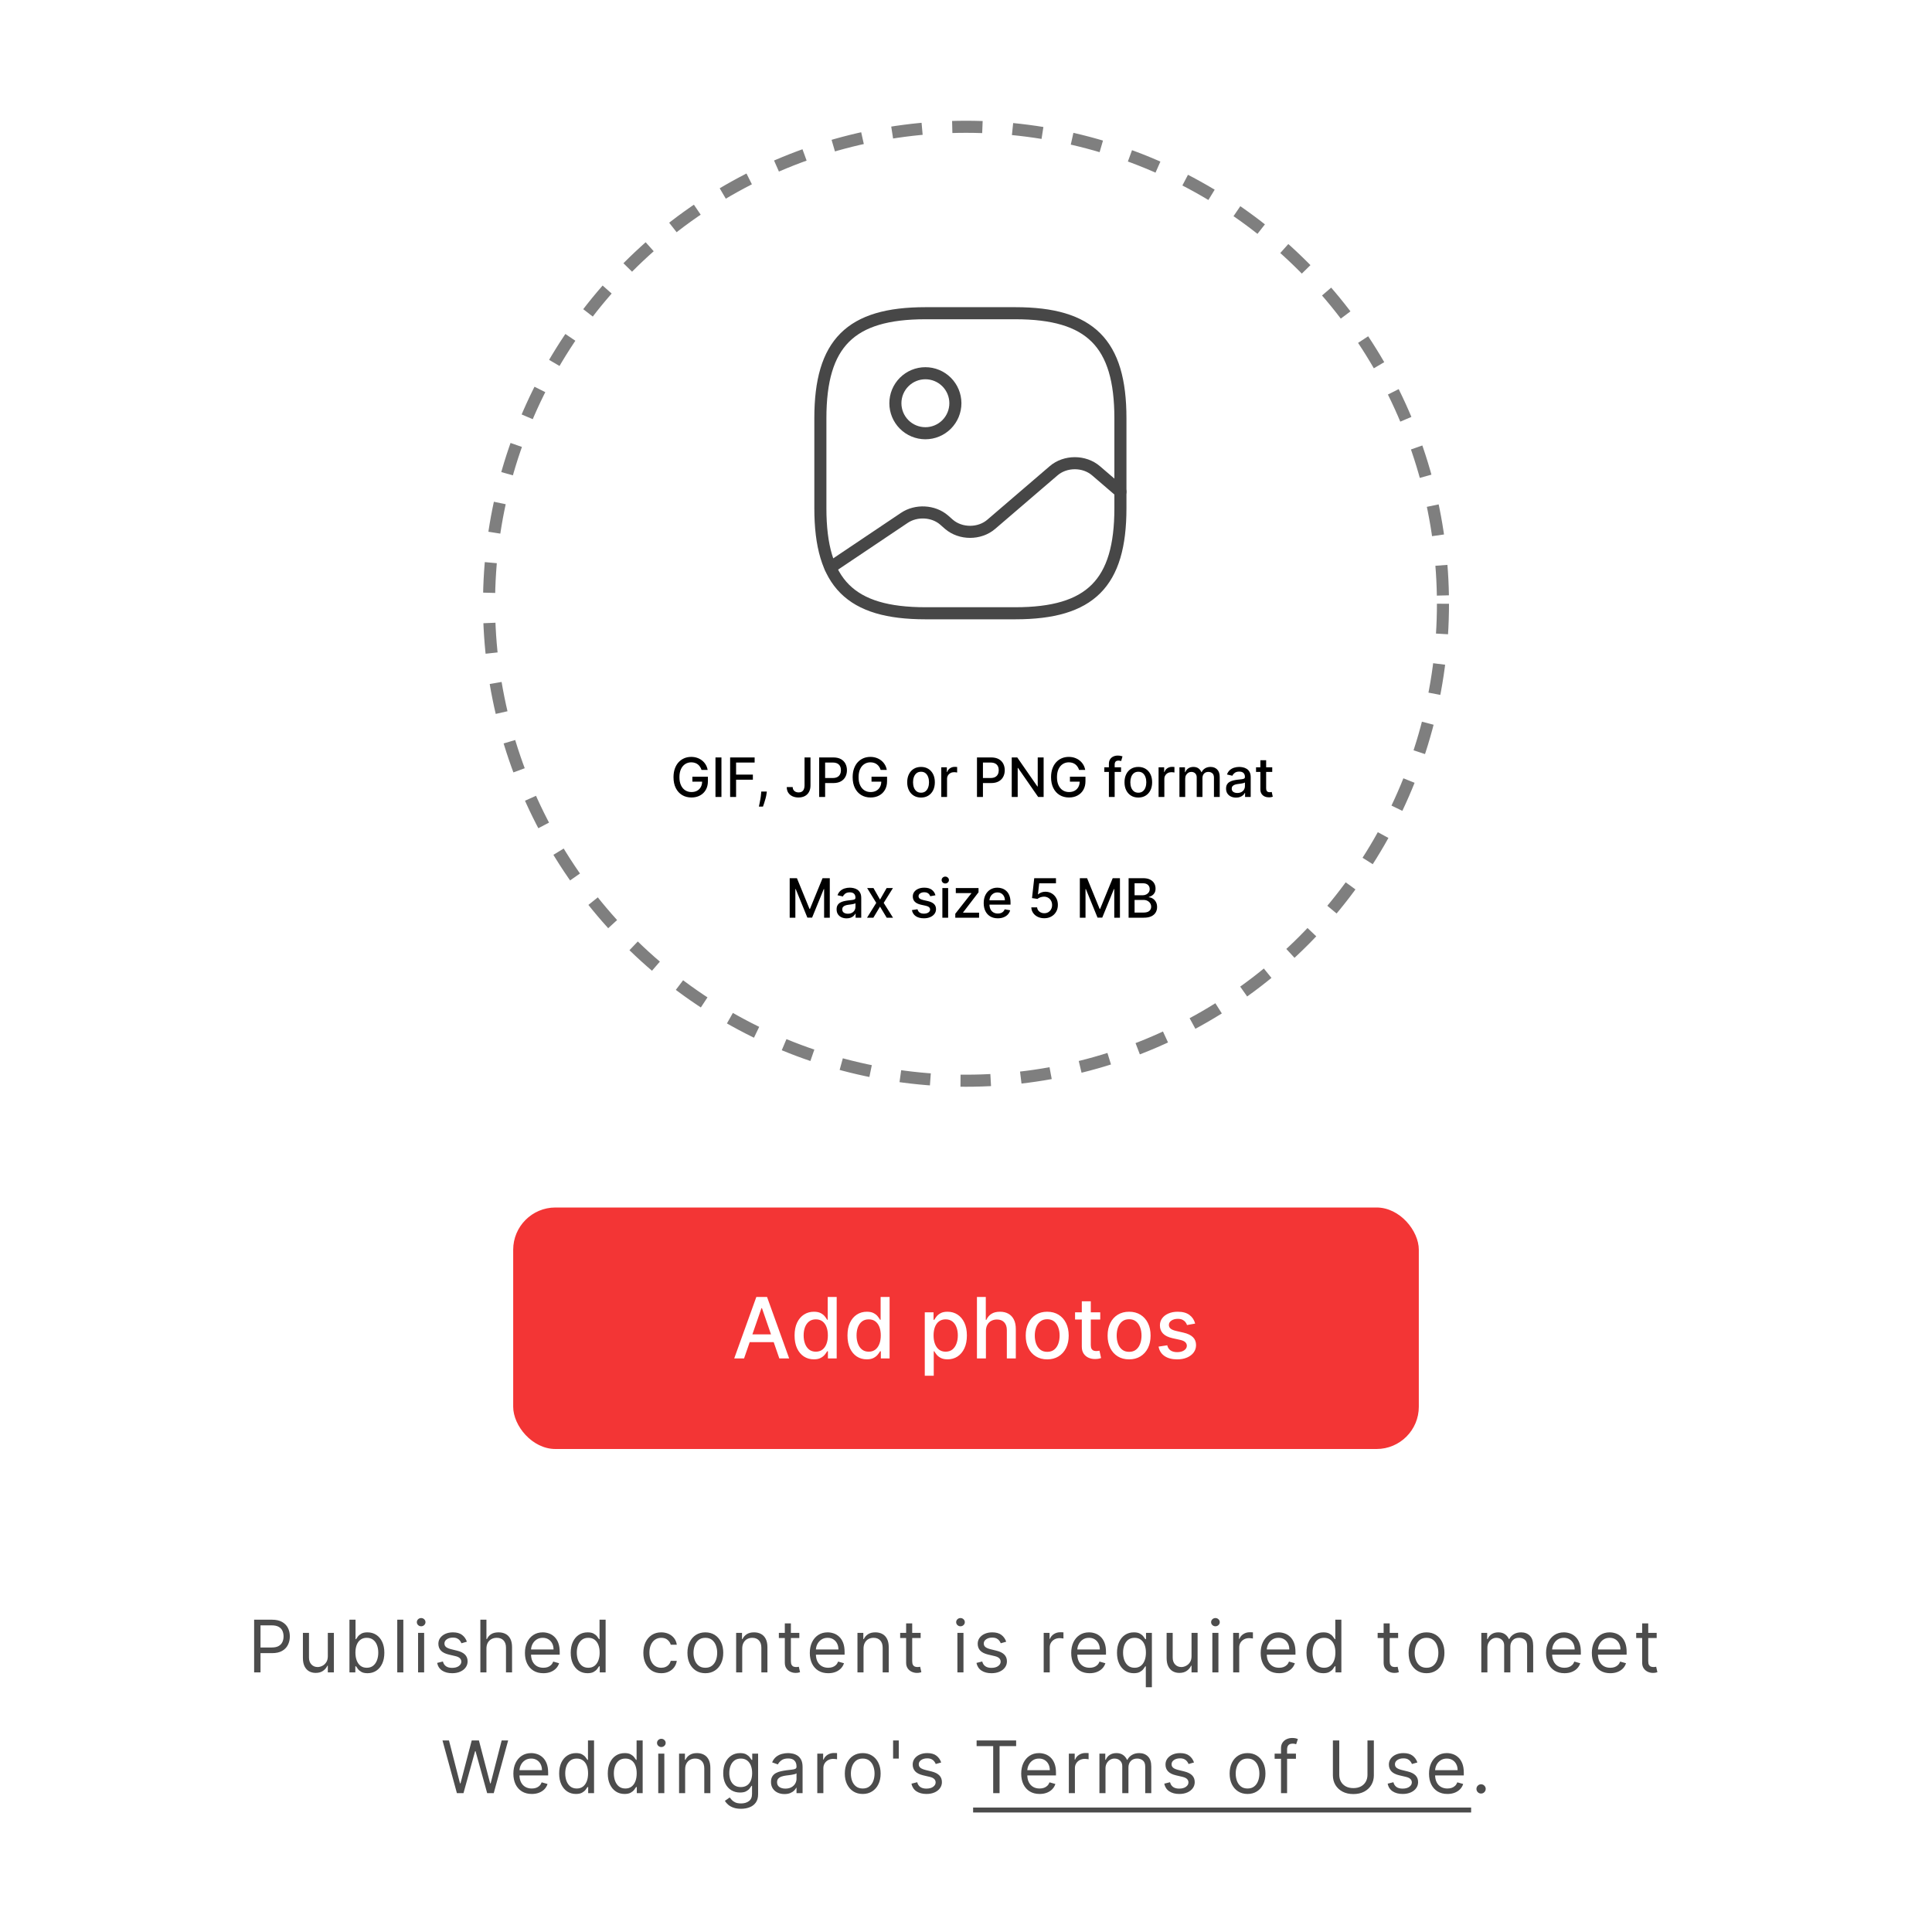 <svg width="320" height="320" viewBox="0 0 320 320" fill="none" xmlns="http://www.w3.org/2000/svg">
<g filter="url(#filter0_i_560_1753)">
<rect width="320" height="320" rx="15" fill="white"/>
</g>
<circle cx="160" cy="100" r="79" stroke="black" stroke-opacity="0.5" stroke-width="2" stroke-dasharray="5 5"/>
<path d="M153.273 101.576H168.182C180.606 101.576 185.576 96.606 185.576 84.182V69.273C185.576 56.849 180.606 51.879 168.182 51.879H153.273C140.849 51.879 135.879 56.849 135.879 69.273V84.182C135.879 96.606 140.849 101.576 153.273 101.576Z" stroke="#474747" stroke-width="2" stroke-linecap="round" stroke-linejoin="round"/>
<path d="M137.543 93.997L149.794 85.772C151.757 84.455 154.59 84.604 156.354 86.12L157.174 86.841C159.112 88.505 162.243 88.505 164.181 86.841L174.518 77.97C176.456 76.305 179.587 76.305 181.525 77.97L185.576 81.448M153.273 71.758C154.591 71.758 155.855 71.234 156.787 70.302C157.719 69.37 158.242 68.106 158.242 66.788C158.242 65.47 157.719 64.206 156.787 63.274C155.855 62.342 154.591 61.818 153.273 61.818C151.955 61.818 150.69 62.342 149.758 63.274C148.826 64.206 148.303 65.47 148.303 66.788C148.303 68.106 148.826 69.37 149.758 70.302C150.69 71.234 151.955 71.758 153.273 71.758Z" stroke="#474747" stroke-width="2" stroke-linecap="round" stroke-linejoin="round"/>
<path d="M116.194 127.522C116.133 127.328 116.05 127.155 115.945 127.001C115.843 126.846 115.72 126.714 115.578 126.605C115.435 126.494 115.272 126.41 115.089 126.353C114.907 126.295 114.708 126.266 114.491 126.266C114.122 126.266 113.79 126.361 113.494 126.551C113.198 126.74 112.963 127.018 112.791 127.385C112.62 127.749 112.535 128.196 112.535 128.724C112.535 129.255 112.621 129.703 112.794 130.07C112.966 130.436 113.203 130.714 113.503 130.904C113.804 131.093 114.146 131.188 114.529 131.188C114.885 131.188 115.195 131.116 115.459 130.971C115.726 130.826 115.931 130.621 116.076 130.357C116.223 130.091 116.297 129.778 116.297 129.418L116.552 129.466H114.68V128.651H117.252V129.395C117.252 129.945 117.135 130.422 116.901 130.827C116.668 131.23 116.347 131.541 115.936 131.76C115.526 131.98 115.058 132.089 114.529 132.089C113.937 132.089 113.417 131.953 112.97 131.68C112.524 131.408 112.177 131.021 111.928 130.52C111.678 130.017 111.554 129.421 111.554 128.73C111.554 128.208 111.626 127.74 111.771 127.324C111.916 126.909 112.119 126.556 112.382 126.266C112.646 125.974 112.956 125.752 113.312 125.598C113.67 125.443 114.061 125.365 114.485 125.365C114.838 125.365 115.167 125.417 115.472 125.522C115.779 125.626 116.052 125.774 116.29 125.966C116.531 126.158 116.73 126.386 116.888 126.65C117.046 126.912 117.152 127.203 117.208 127.522H116.194ZM119.494 125.455V132H118.506V125.455H119.494ZM120.932 132V125.455H124.991V126.305H121.919V128.299H124.7V129.146H121.919V132H120.932ZM127.011 131.105L126.963 131.453C126.931 131.709 126.877 131.975 126.8 132.252C126.726 132.532 126.648 132.79 126.567 133.029C126.488 133.268 126.423 133.457 126.372 133.598H125.695C125.722 133.466 125.761 133.287 125.81 133.061C125.859 132.837 125.907 132.587 125.953 132.31C126 132.033 126.036 131.751 126.059 131.463L126.091 131.105H127.011ZM133.258 125.455H134.242V130.095C134.242 130.515 134.159 130.874 133.993 131.172C133.829 131.471 133.598 131.699 133.3 131.856C133.001 132.012 132.652 132.089 132.251 132.089C131.883 132.089 131.551 132.022 131.257 131.888C130.965 131.754 130.734 131.559 130.564 131.303C130.395 131.045 130.311 130.732 130.311 130.364H131.292C131.292 130.545 131.334 130.701 131.417 130.833C131.502 130.966 131.618 131.069 131.765 131.143C131.915 131.216 132.085 131.252 132.277 131.252C132.486 131.252 132.662 131.208 132.807 131.121C132.954 131.032 133.066 130.901 133.143 130.728C133.22 130.555 133.258 130.344 133.258 130.095V125.455ZM135.68 132V125.455H138.013C138.522 125.455 138.944 125.547 139.278 125.733C139.613 125.918 139.863 126.172 140.03 126.493C140.196 126.813 140.279 127.173 140.279 127.574C140.279 127.976 140.195 128.338 140.026 128.66C139.86 128.98 139.609 129.233 139.272 129.421C138.938 129.606 138.517 129.699 138.01 129.699H136.405V128.862H137.92C138.242 128.862 138.503 128.806 138.703 128.695C138.903 128.582 139.051 128.429 139.144 128.235C139.238 128.041 139.285 127.821 139.285 127.574C139.285 127.326 139.238 127.107 139.144 126.915C139.051 126.723 138.902 126.573 138.7 126.464C138.5 126.356 138.236 126.301 137.907 126.301H136.667V132H135.68ZM145.866 127.522C145.805 127.328 145.721 127.155 145.617 127.001C145.515 126.846 145.392 126.714 145.249 126.605C145.107 126.494 144.944 126.41 144.76 126.353C144.579 126.295 144.38 126.266 144.163 126.266C143.794 126.266 143.462 126.361 143.166 126.551C142.869 126.74 142.635 127.018 142.463 127.385C142.292 127.749 142.207 128.196 142.207 128.724C142.207 129.255 142.293 129.703 142.466 130.07C142.638 130.436 142.875 130.714 143.175 130.904C143.476 131.093 143.818 131.188 144.201 131.188C144.557 131.188 144.867 131.116 145.131 130.971C145.398 130.826 145.603 130.621 145.748 130.357C145.895 130.091 145.969 129.778 145.969 129.418L146.224 129.466H144.351V128.651H146.924V129.395C146.924 129.945 146.807 130.422 146.573 130.827C146.34 131.23 146.019 131.541 145.607 131.76C145.198 131.98 144.73 132.089 144.201 132.089C143.609 132.089 143.089 131.953 142.642 131.68C142.196 131.408 141.849 131.021 141.6 130.52C141.35 130.017 141.226 129.421 141.226 128.73C141.226 128.208 141.298 127.74 141.443 127.324C141.588 126.909 141.791 126.556 142.053 126.266C142.318 125.974 142.628 125.752 142.983 125.598C143.341 125.443 143.732 125.365 144.156 125.365C144.51 125.365 144.839 125.417 145.144 125.522C145.451 125.626 145.724 125.774 145.962 125.966C146.203 126.158 146.402 126.386 146.56 126.65C146.717 126.912 146.824 127.203 146.879 127.522H145.866ZM152.551 132.099C152.091 132.099 151.689 131.994 151.346 131.783C151.003 131.572 150.736 131.277 150.547 130.897C150.357 130.518 150.262 130.075 150.262 129.568C150.262 129.059 150.357 128.613 150.547 128.232C150.736 127.85 151.003 127.554 151.346 127.343C151.689 127.132 152.091 127.027 152.551 127.027C153.011 127.027 153.413 127.132 153.756 127.343C154.099 127.554 154.365 127.85 154.555 128.232C154.744 128.613 154.839 129.059 154.839 129.568C154.839 130.075 154.744 130.518 154.555 130.897C154.365 131.277 154.099 131.572 153.756 131.783C153.413 131.994 153.011 132.099 152.551 132.099ZM152.554 131.297C152.852 131.297 153.099 131.218 153.295 131.06C153.491 130.903 153.636 130.693 153.73 130.431C153.826 130.169 153.874 129.88 153.874 129.565C153.874 129.251 153.826 128.964 153.73 128.702C153.636 128.437 153.491 128.225 153.295 128.066C153.099 127.906 152.852 127.826 152.554 127.826C152.254 127.826 152.004 127.906 151.806 128.066C151.61 128.225 151.464 128.437 151.368 128.702C151.274 128.964 151.228 129.251 151.228 129.565C151.228 129.88 151.274 130.169 151.368 130.431C151.464 130.693 151.61 130.903 151.806 131.06C152.004 131.218 152.254 131.297 152.554 131.297ZM155.906 132V127.091H156.829V127.871H156.881C156.97 127.607 157.128 127.399 157.354 127.248C157.582 127.094 157.839 127.017 158.127 127.017C158.187 127.017 158.257 127.02 158.338 127.024C158.421 127.028 158.486 127.033 158.533 127.04V127.954C158.495 127.943 158.426 127.931 158.328 127.919C158.23 127.904 158.132 127.896 158.034 127.896C157.808 127.896 157.607 127.944 157.43 128.04C157.256 128.134 157.117 128.265 157.015 128.433C156.913 128.599 156.861 128.789 156.861 129.002V132H155.906ZM161.818 132V125.455H164.152C164.661 125.455 165.083 125.547 165.417 125.733C165.752 125.918 166.002 126.172 166.168 126.493C166.334 126.813 166.418 127.173 166.418 127.574C166.418 127.976 166.333 128.338 166.165 128.66C165.999 128.98 165.747 129.233 165.411 129.421C165.076 129.606 164.655 129.699 164.148 129.699H162.544V128.862H164.059C164.381 128.862 164.642 128.806 164.842 128.695C165.042 128.582 165.189 128.429 165.283 128.235C165.377 128.041 165.424 127.821 165.424 127.574C165.424 127.326 165.377 127.107 165.283 126.915C165.189 126.723 165.041 126.573 164.839 126.464C164.638 126.356 164.374 126.301 164.046 126.301H162.806V132H161.818ZM172.858 125.455V132H171.951L168.624 127.2H168.563V132H167.575V125.455H168.489L171.82 130.261H171.88V125.455H172.858ZM178.729 127.522C178.667 127.328 178.584 127.155 178.479 127.001C178.377 126.846 178.255 126.714 178.112 126.605C177.969 126.494 177.806 126.41 177.623 126.353C177.442 126.295 177.242 126.266 177.025 126.266C176.657 126.266 176.324 126.361 176.028 126.551C175.732 126.74 175.497 127.018 175.325 127.385C175.154 127.749 175.069 128.196 175.069 128.724C175.069 129.255 175.155 129.703 175.328 130.07C175.501 130.436 175.737 130.714 176.038 130.904C176.338 131.093 176.68 131.188 177.063 131.188C177.419 131.188 177.729 131.116 177.994 130.971C178.26 130.826 178.465 130.621 178.61 130.357C178.757 130.091 178.831 129.778 178.831 129.418L179.087 129.466H177.214V128.651H179.786V129.395C179.786 129.945 179.669 130.422 179.435 130.827C179.203 131.23 178.881 131.541 178.47 131.76C178.061 131.98 177.592 132.089 177.063 132.089C176.471 132.089 175.951 131.953 175.504 131.68C175.058 131.408 174.711 131.021 174.462 130.52C174.213 130.017 174.088 129.421 174.088 128.73C174.088 128.208 174.16 127.74 174.305 127.324C174.45 126.909 174.654 126.556 174.916 126.266C175.18 125.974 175.49 125.752 175.846 125.598C176.204 125.443 176.595 125.365 177.019 125.365C177.372 125.365 177.702 125.417 178.006 125.522C178.313 125.626 178.586 125.774 178.824 125.966C179.065 126.158 179.264 126.386 179.422 126.65C179.58 126.912 179.686 127.203 179.742 127.522H178.729ZM185.682 127.091V127.858H182.907V127.091H185.682ZM183.668 132V126.522C183.668 126.215 183.735 125.961 183.869 125.758C184.004 125.554 184.182 125.401 184.403 125.301C184.625 125.199 184.865 125.148 185.125 125.148C185.317 125.148 185.481 125.164 185.618 125.196C185.754 125.225 185.855 125.253 185.921 125.279L185.698 126.052C185.653 126.039 185.595 126.025 185.525 126.007C185.455 125.988 185.369 125.979 185.269 125.979C185.037 125.979 184.871 126.036 184.771 126.151C184.673 126.266 184.624 126.433 184.624 126.65V132H183.668ZM188.542 132.099C188.082 132.099 187.68 131.994 187.337 131.783C186.994 131.572 186.728 131.277 186.538 130.897C186.348 130.518 186.254 130.075 186.254 129.568C186.254 129.059 186.348 128.613 186.538 128.232C186.728 127.85 186.994 127.554 187.337 127.343C187.68 127.132 188.082 127.027 188.542 127.027C189.002 127.027 189.404 127.132 189.747 127.343C190.09 127.554 190.356 127.85 190.546 128.232C190.736 128.613 190.83 129.059 190.83 129.568C190.83 130.075 190.736 130.518 190.546 130.897C190.356 131.277 190.09 131.572 189.747 131.783C189.404 131.994 189.002 132.099 188.542 132.099ZM188.545 131.297C188.843 131.297 189.091 131.218 189.287 131.06C189.483 130.903 189.628 130.693 189.721 130.431C189.817 130.169 189.865 129.88 189.865 129.565C189.865 129.251 189.817 128.964 189.721 128.702C189.628 128.437 189.483 128.225 189.287 128.066C189.091 127.906 188.843 127.826 188.545 127.826C188.245 127.826 187.995 127.906 187.797 128.066C187.601 128.225 187.455 128.437 187.359 128.702C187.266 128.964 187.219 129.251 187.219 129.565C187.219 129.88 187.266 130.169 187.359 130.431C187.455 130.693 187.601 130.903 187.797 131.06C187.995 131.218 188.245 131.297 188.545 131.297ZM191.897 132V127.091H192.821V127.871H192.872C192.961 127.607 193.119 127.399 193.345 127.248C193.573 127.094 193.831 127.017 194.118 127.017C194.178 127.017 194.248 127.02 194.329 127.024C194.412 127.028 194.477 127.033 194.524 127.04V127.954C194.486 127.943 194.418 127.931 194.32 127.919C194.222 127.904 194.124 127.896 194.026 127.896C193.8 127.896 193.598 127.944 193.422 128.04C193.247 128.134 193.108 128.265 193.006 128.433C192.904 128.599 192.853 128.789 192.853 129.002V132H191.897ZM195.351 132V127.091H196.268V127.89H196.329C196.431 127.619 196.599 127.408 196.831 127.257C197.063 127.104 197.341 127.027 197.665 127.027C197.993 127.027 198.268 127.104 198.49 127.257C198.713 127.411 198.878 127.621 198.985 127.89H199.036C199.153 127.628 199.34 127.419 199.595 127.263C199.851 127.106 200.156 127.027 200.509 127.027C200.955 127.027 201.318 127.167 201.599 127.446C201.883 127.725 202.024 128.146 202.024 128.708V132H201.069V128.798C201.069 128.465 200.978 128.224 200.797 128.075C200.616 127.926 200.4 127.852 200.148 127.852C199.837 127.852 199.595 127.947 199.423 128.139C199.25 128.329 199.164 128.573 199.164 128.871V132H198.212V128.737C198.212 128.471 198.128 128.256 197.962 128.094C197.796 127.933 197.58 127.852 197.313 127.852C197.132 127.852 196.965 127.9 196.812 127.995C196.66 128.089 196.538 128.22 196.444 128.388C196.353 128.557 196.307 128.752 196.307 128.973V132H195.351ZM204.734 132.109C204.423 132.109 204.142 132.051 203.89 131.936C203.639 131.819 203.439 131.65 203.292 131.428C203.148 131.206 203.075 130.935 203.075 130.613C203.075 130.336 203.128 130.108 203.235 129.929C203.341 129.75 203.485 129.608 203.666 129.504C203.847 129.4 204.05 129.321 204.274 129.267C204.497 129.214 204.725 129.174 204.958 129.146C205.252 129.112 205.49 129.084 205.673 129.063C205.857 129.039 205.99 129.002 206.073 128.951C206.156 128.9 206.198 128.817 206.198 128.702V128.679C206.198 128.4 206.119 128.184 205.961 128.031C205.806 127.877 205.573 127.8 205.264 127.8C204.943 127.8 204.689 127.872 204.504 128.015C204.32 128.155 204.194 128.312 204.123 128.484L203.225 128.28C203.332 127.982 203.487 127.741 203.692 127.558C203.899 127.372 204.136 127.238 204.405 127.155C204.673 127.07 204.955 127.027 205.252 127.027C205.448 127.027 205.655 127.05 205.875 127.097C206.096 127.142 206.303 127.225 206.495 127.347C206.689 127.468 206.847 127.642 206.971 127.868C207.095 128.091 207.156 128.382 207.156 128.74V132H206.223V131.329H206.185C206.123 131.452 206.03 131.574 205.907 131.693C205.783 131.812 205.624 131.912 205.431 131.99C205.237 132.069 205.004 132.109 204.734 132.109ZM204.942 131.342C205.206 131.342 205.432 131.289 205.619 131.185C205.809 131.081 205.953 130.944 206.051 130.776C206.151 130.605 206.201 130.423 206.201 130.229V129.597C206.167 129.631 206.101 129.663 206.003 129.692C205.907 129.72 205.797 129.745 205.673 129.766C205.55 129.785 205.43 129.803 205.312 129.82C205.195 129.835 205.097 129.848 205.018 129.859C204.833 129.882 204.664 129.922 204.51 129.977C204.359 130.032 204.237 130.112 204.146 130.217C204.056 130.319 204.012 130.455 204.012 130.626C204.012 130.862 204.099 131.041 204.274 131.163C204.448 131.282 204.671 131.342 204.942 131.342ZM210.721 127.091V127.858H208.039V127.091H210.721ZM208.758 125.915H209.714V130.559C209.714 130.744 209.742 130.884 209.797 130.977C209.853 131.069 209.924 131.132 210.011 131.166C210.101 131.198 210.198 131.214 210.302 131.214C210.379 131.214 210.446 131.208 210.503 131.198C210.561 131.187 210.606 131.179 210.638 131.172L210.81 131.962C210.755 131.983 210.676 132.004 210.574 132.026C210.471 132.049 210.344 132.062 210.19 132.064C209.939 132.068 209.704 132.023 209.487 131.93C209.27 131.836 209.094 131.691 208.96 131.495C208.826 131.299 208.758 131.053 208.758 130.757V125.915ZM130.797 145.455H131.996L134.08 150.543H134.156L136.24 145.455H137.439V152H136.499V147.263H136.438L134.508 151.99H133.728L131.798 147.26H131.737V152H130.797V145.455ZM140.227 152.109C139.915 152.109 139.634 152.051 139.383 151.936C139.131 151.819 138.932 151.65 138.785 151.428C138.64 151.206 138.568 150.935 138.568 150.613C138.568 150.336 138.621 150.108 138.728 149.929C138.834 149.75 138.978 149.608 139.159 149.504C139.34 149.4 139.543 149.321 139.766 149.267C139.99 149.214 140.218 149.174 140.45 149.146C140.744 149.112 140.983 149.084 141.166 149.063C141.349 149.039 141.483 149.002 141.566 148.951C141.649 148.9 141.69 148.817 141.69 148.702V148.679C141.69 148.4 141.611 148.184 141.454 148.031C141.298 147.877 141.066 147.8 140.757 147.8C140.435 147.8 140.182 147.872 139.996 148.015C139.813 148.155 139.686 148.312 139.616 148.484L138.718 148.28C138.825 147.982 138.98 147.741 139.185 147.558C139.391 147.372 139.629 147.238 139.897 147.155C140.166 147.07 140.448 147.027 140.744 147.027C140.94 147.027 141.148 147.05 141.367 147.097C141.589 147.142 141.796 147.225 141.988 147.347C142.181 147.468 142.34 147.642 142.464 147.868C142.587 148.091 142.649 148.382 142.649 148.74V152H141.716V151.329H141.678C141.616 151.452 141.523 151.574 141.399 151.693C141.276 151.812 141.117 151.912 140.923 151.99C140.729 152.069 140.497 152.109 140.227 152.109ZM140.434 151.342C140.698 151.342 140.924 151.289 141.112 151.185C141.301 151.081 141.445 150.944 141.543 150.776C141.643 150.605 141.693 150.423 141.693 150.229V149.597C141.659 149.631 141.593 149.663 141.495 149.692C141.399 149.72 141.29 149.745 141.166 149.766C141.043 149.785 140.922 149.803 140.805 149.82C140.688 149.835 140.59 149.848 140.511 149.859C140.326 149.882 140.156 149.922 140.003 149.977C139.852 150.032 139.73 150.112 139.638 150.217C139.549 150.319 139.504 150.455 139.504 150.626C139.504 150.862 139.592 151.041 139.766 151.163C139.941 151.282 140.164 151.342 140.434 151.342ZM144.676 147.091L145.76 149.002L146.853 147.091H147.898L146.367 149.545L147.911 152H146.865L145.76 150.165L144.657 152H143.609L145.136 149.545L143.628 147.091H144.676ZM154.939 148.289L154.073 148.443C154.037 148.332 153.98 148.227 153.901 148.126C153.824 148.026 153.72 147.944 153.587 147.88C153.455 147.816 153.29 147.784 153.092 147.784C152.822 147.784 152.596 147.845 152.415 147.967C152.233 148.086 152.143 148.24 152.143 148.43C152.143 148.594 152.204 148.726 152.325 148.826C152.447 148.926 152.643 149.009 152.913 149.072L153.693 149.251C154.145 149.356 154.481 149.517 154.703 149.734C154.924 149.951 155.035 150.234 155.035 150.581C155.035 150.875 154.95 151.137 154.78 151.367C154.611 151.595 154.376 151.774 154.073 151.904C153.773 152.034 153.424 152.099 153.028 152.099C152.478 152.099 152.03 151.982 151.683 151.748C151.335 151.511 151.122 151.175 151.043 150.741L151.967 150.6C152.025 150.841 152.143 151.023 152.322 151.147C152.501 151.268 152.734 151.329 153.022 151.329C153.335 151.329 153.585 151.264 153.773 151.134C153.96 151.002 154.054 150.841 154.054 150.651C154.054 150.498 153.997 150.369 153.882 150.265C153.769 150.16 153.595 150.081 153.361 150.028L152.53 149.846C152.072 149.741 151.733 149.575 151.513 149.347C151.296 149.119 151.187 148.831 151.187 148.481C151.187 148.191 151.268 147.938 151.43 147.721C151.592 147.503 151.816 147.334 152.101 147.212C152.387 147.089 152.714 147.027 153.083 147.027C153.613 147.027 154.031 147.142 154.335 147.372C154.64 147.6 154.841 147.906 154.939 148.289ZM156.086 152V147.091H157.042V152H156.086ZM156.569 146.333C156.402 146.333 156.26 146.278 156.14 146.167C156.023 146.054 155.965 145.92 155.965 145.765C155.965 145.607 156.023 145.473 156.14 145.362C156.26 145.249 156.402 145.192 156.569 145.192C156.735 145.192 156.876 145.249 156.994 145.362C157.113 145.473 157.173 145.607 157.173 145.765C157.173 145.92 157.113 146.054 156.994 146.167C156.876 146.278 156.735 146.333 156.569 146.333ZM158.225 152V151.345L160.884 147.967V147.922H158.311V147.091H162.076V147.788L159.519 151.124V151.169H162.166V152H158.225ZM165.268 152.099C164.784 152.099 164.368 151.996 164.019 151.789C163.671 151.58 163.403 151.287 163.213 150.91C163.026 150.531 162.932 150.087 162.932 149.577C162.932 149.075 163.026 148.631 163.213 148.248C163.403 147.864 163.667 147.565 164.006 147.35C164.347 147.135 164.745 147.027 165.201 147.027C165.478 147.027 165.746 147.073 166.006 147.164C166.266 147.256 166.5 147.4 166.706 147.596C166.913 147.792 167.076 148.047 167.195 148.36C167.315 148.671 167.374 149.049 167.374 149.494V149.833H163.472V149.117H166.438C166.438 148.866 166.387 148.643 166.284 148.449C166.182 148.253 166.038 148.099 165.853 147.986C165.67 147.873 165.455 147.816 165.207 147.816C164.939 147.816 164.705 147.882 164.504 148.015C164.306 148.145 164.153 148.315 164.044 148.526C163.938 148.735 163.884 148.962 163.884 149.207V149.766C163.884 150.094 163.942 150.373 164.057 150.603C164.174 150.833 164.337 151.009 164.546 151.131C164.755 151.25 164.999 151.31 165.278 151.31C165.459 151.31 165.624 151.284 165.773 151.233C165.922 151.18 166.051 151.101 166.16 150.996C166.269 150.892 166.352 150.763 166.409 150.61L167.314 150.773C167.241 151.039 167.111 151.272 166.924 151.473C166.738 151.671 166.505 151.825 166.224 151.936C165.945 152.045 165.626 152.099 165.268 152.099ZM172.964 152.089C172.564 152.089 172.204 152.013 171.884 151.859C171.566 151.704 171.313 151.491 171.123 151.22C170.934 150.95 170.832 150.641 170.82 150.293H171.778C171.802 150.575 171.927 150.806 172.152 150.987C172.378 151.168 172.649 151.259 172.964 151.259C173.216 151.259 173.438 151.201 173.632 151.086C173.828 150.969 173.982 150.808 174.092 150.603C174.205 150.399 174.262 150.165 174.262 149.903C174.262 149.637 174.204 149.4 174.089 149.191C173.974 148.982 173.815 148.818 173.613 148.699C173.413 148.579 173.183 148.518 172.923 148.516C172.724 148.516 172.525 148.55 172.325 148.619C172.125 148.687 171.963 148.776 171.839 148.887L170.935 148.753L171.302 145.455H174.901V146.301H172.124L171.916 148.133H171.954C172.082 148.009 172.251 147.906 172.462 147.823C172.675 147.74 172.903 147.698 173.146 147.698C173.545 147.698 173.9 147.793 174.211 147.983C174.524 148.172 174.77 148.431 174.949 148.759C175.13 149.085 175.219 149.46 175.217 149.884C175.219 150.308 175.124 150.686 174.93 151.019C174.738 151.351 174.472 151.613 174.131 151.805C173.792 151.995 173.403 152.089 172.964 152.089ZM178.856 145.455H180.055L182.138 150.543H182.215L184.299 145.455H185.497V152H184.558V147.263H184.497L182.567 151.99H181.787L179.856 147.26H179.796V152H178.856V145.455ZM186.933 152V145.455H189.33C189.795 145.455 190.179 145.531 190.484 145.685C190.789 145.836 191.017 146.042 191.168 146.301C191.319 146.559 191.395 146.85 191.395 147.174C191.395 147.447 191.345 147.677 191.245 147.864C191.144 148.05 191.01 148.199 190.842 148.312C190.676 148.423 190.492 148.504 190.292 148.555V148.619C190.51 148.629 190.722 148.7 190.928 148.83C191.137 148.957 191.31 149.14 191.446 149.376C191.582 149.613 191.651 149.9 191.651 150.239C191.651 150.574 191.572 150.874 191.414 151.14C191.258 151.404 191.018 151.614 190.692 151.77C190.366 151.923 189.949 152 189.442 152H186.933ZM187.921 151.153H189.346C189.819 151.153 190.158 151.061 190.363 150.878C190.567 150.695 190.669 150.466 190.669 150.191C190.669 149.984 190.617 149.795 190.513 149.622C190.408 149.45 190.259 149.312 190.065 149.21C189.874 149.108 189.646 149.056 189.381 149.056H187.921V151.153ZM187.921 148.286H189.244C189.466 148.286 189.665 148.244 189.842 148.158C190.021 148.073 190.162 147.954 190.267 147.8C190.373 147.645 190.426 147.462 190.426 147.251C190.426 146.98 190.332 146.753 190.142 146.57C189.952 146.387 189.662 146.295 189.269 146.295H187.921V148.286Z" fill="black"/>
<rect x="85" y="200" width="150" height="40" rx="7" fill="#F33535"/>
<path d="M123.239 225H121.609L125.273 214.818H127.048L130.712 225H129.081L126.203 216.668H126.123L123.239 225ZM123.513 221.013H128.803V222.305H123.513V221.013ZM134.798 225.149C134.182 225.149 133.632 224.992 133.148 224.677C132.667 224.359 132.289 223.906 132.014 223.32C131.743 222.73 131.607 222.022 131.607 221.197C131.607 220.371 131.744 219.665 132.019 219.079C132.298 218.492 132.679 218.043 133.163 217.732C133.647 217.42 134.195 217.264 134.808 217.264C135.282 217.264 135.663 217.344 135.952 217.503C136.243 217.659 136.469 217.841 136.628 218.05C136.79 218.259 136.916 218.442 137.006 218.602H137.095V214.818H138.582V225H137.13V223.812H137.006C136.916 223.974 136.787 224.16 136.618 224.369C136.452 224.577 136.224 224.76 135.932 224.915C135.64 225.071 135.262 225.149 134.798 225.149ZM135.127 223.881C135.554 223.881 135.915 223.769 136.21 223.543C136.509 223.315 136.734 222.998 136.886 222.594C137.042 222.189 137.12 221.719 137.12 221.182C137.12 220.652 137.044 220.187 136.891 219.79C136.739 219.392 136.515 219.082 136.22 218.86C135.925 218.638 135.561 218.527 135.127 218.527C134.679 218.527 134.306 218.643 134.008 218.875C133.71 219.107 133.484 219.424 133.332 219.825C133.183 220.226 133.108 220.678 133.108 221.182C133.108 221.692 133.184 222.151 133.337 222.559C133.489 222.967 133.715 223.29 134.013 223.528C134.314 223.764 134.686 223.881 135.127 223.881ZM143.562 225.149C142.946 225.149 142.395 224.992 141.911 224.677C141.431 224.359 141.053 223.906 140.778 223.32C140.506 222.73 140.37 222.022 140.37 221.197C140.37 220.371 140.508 219.665 140.783 219.079C141.061 218.492 141.443 218.043 141.926 217.732C142.41 217.42 142.959 217.264 143.572 217.264C144.046 217.264 144.427 217.344 144.715 217.503C145.007 217.659 145.233 217.841 145.392 218.05C145.554 218.259 145.68 218.442 145.769 218.602H145.859V214.818H147.345V225H145.894V223.812H145.769C145.68 223.974 145.551 224.16 145.382 224.369C145.216 224.577 144.987 224.76 144.696 224.915C144.404 225.071 144.026 225.149 143.562 225.149ZM143.89 223.881C144.318 223.881 144.679 223.769 144.974 223.543C145.272 223.315 145.498 222.998 145.65 222.594C145.806 222.189 145.884 221.719 145.884 221.182C145.884 220.652 145.808 220.187 145.655 219.79C145.503 219.392 145.279 219.082 144.984 218.86C144.689 218.638 144.324 218.527 143.89 218.527C143.443 218.527 143.07 218.643 142.772 218.875C142.473 219.107 142.248 219.424 142.095 219.825C141.946 220.226 141.872 220.678 141.872 221.182C141.872 221.692 141.948 222.151 142.1 222.559C142.253 222.967 142.478 223.29 142.777 223.528C143.078 223.764 143.449 223.881 143.89 223.881ZM153.172 227.864V217.364H154.624V218.602H154.748C154.834 218.442 154.959 218.259 155.121 218.05C155.283 217.841 155.509 217.659 155.797 217.503C156.085 217.344 156.467 217.264 156.941 217.264C157.557 217.264 158.107 217.42 158.591 217.732C159.075 218.043 159.455 218.492 159.73 219.079C160.008 219.665 160.147 220.371 160.147 221.197C160.147 222.022 160.01 222.73 159.735 223.32C159.46 223.906 159.082 224.359 158.601 224.677C158.121 224.992 157.572 225.149 156.956 225.149C156.492 225.149 156.112 225.071 155.817 224.915C155.525 224.76 155.297 224.577 155.131 224.369C154.965 224.16 154.838 223.974 154.748 223.812H154.659V227.864H153.172ZM154.629 221.182C154.629 221.719 154.707 222.189 154.862 222.594C155.018 222.998 155.244 223.315 155.539 223.543C155.834 223.769 156.195 223.881 156.622 223.881C157.067 223.881 157.438 223.764 157.736 223.528C158.034 223.29 158.26 222.967 158.412 222.559C158.568 222.151 158.646 221.692 158.646 221.182C158.646 220.678 158.57 220.226 158.417 219.825C158.268 219.424 158.043 219.107 157.741 218.875C157.443 218.643 157.07 218.527 156.622 218.527C156.192 218.527 155.827 218.638 155.529 218.86C155.234 219.082 155.01 219.392 154.858 219.79C154.705 220.187 154.629 220.652 154.629 221.182ZM163.299 220.466V225H161.813V214.818H163.279V218.607H163.374C163.553 218.196 163.826 217.869 164.194 217.627C164.562 217.385 165.043 217.264 165.636 217.264C166.16 217.264 166.617 217.372 167.008 217.587C167.402 217.803 167.707 218.124 167.923 218.552C168.142 218.976 168.251 219.506 168.251 220.143V225H166.764V220.322C166.764 219.762 166.62 219.327 166.332 219.019C166.044 218.708 165.643 218.552 165.129 218.552C164.777 218.552 164.463 218.626 164.184 218.776C163.909 218.925 163.692 219.143 163.533 219.432C163.377 219.717 163.299 220.062 163.299 220.466ZM173.451 225.154C172.735 225.154 172.111 224.99 171.577 224.662C171.043 224.334 170.629 223.875 170.334 223.285C170.039 222.695 169.892 222.005 169.892 221.217C169.892 220.424 170.039 219.732 170.334 219.138C170.629 218.545 171.043 218.085 171.577 217.756C172.111 217.428 172.735 217.264 173.451 217.264C174.167 217.264 174.792 217.428 175.326 217.756C175.859 218.085 176.273 218.545 176.568 219.138C176.863 219.732 177.011 220.424 177.011 221.217C177.011 222.005 176.863 222.695 176.568 223.285C176.273 223.875 175.859 224.334 175.326 224.662C174.792 224.99 174.167 225.154 173.451 225.154ZM173.456 223.906C173.92 223.906 174.305 223.784 174.61 223.538C174.915 223.293 175.14 222.967 175.286 222.559C175.435 222.151 175.509 221.702 175.509 221.212C175.509 220.724 175.435 220.277 175.286 219.869C175.14 219.458 174.915 219.129 174.61 218.88C174.305 218.631 173.92 218.507 173.456 218.507C172.989 218.507 172.601 218.631 172.293 218.88C171.988 219.129 171.761 219.458 171.612 219.869C171.466 220.277 171.393 220.724 171.393 221.212C171.393 221.702 171.466 222.151 171.612 222.559C171.761 222.967 171.988 223.293 172.293 223.538C172.601 223.784 172.989 223.906 173.456 223.906ZM182.235 217.364V218.557H178.064V217.364H182.235ZM179.182 215.534H180.669V222.758C180.669 223.046 180.712 223.263 180.798 223.409C180.884 223.552 180.995 223.649 181.131 223.702C181.27 223.752 181.421 223.777 181.584 223.777C181.703 223.777 181.807 223.769 181.897 223.752C181.986 223.736 182.056 223.722 182.106 223.712L182.374 224.94C182.288 224.973 182.165 225.007 182.006 225.04C181.847 225.076 181.648 225.096 181.41 225.099C181.018 225.106 180.654 225.036 180.316 224.891C179.978 224.745 179.704 224.519 179.495 224.214C179.287 223.91 179.182 223.527 179.182 223.066V215.534ZM187.014 225.154C186.298 225.154 185.673 224.99 185.139 224.662C184.606 224.334 184.192 223.875 183.897 223.285C183.602 222.695 183.454 222.005 183.454 221.217C183.454 220.424 183.602 219.732 183.897 219.138C184.192 218.545 184.606 218.085 185.139 217.756C185.673 217.428 186.298 217.264 187.014 217.264C187.73 217.264 188.354 217.428 188.888 217.756C189.422 218.085 189.836 218.545 190.131 219.138C190.426 219.732 190.573 220.424 190.573 221.217C190.573 222.005 190.426 222.695 190.131 223.285C189.836 223.875 189.422 224.334 188.888 224.662C188.354 224.99 187.73 225.154 187.014 225.154ZM187.019 223.906C187.483 223.906 187.867 223.784 188.172 223.538C188.477 223.293 188.702 222.967 188.848 222.559C188.997 222.151 189.072 221.702 189.072 221.212C189.072 220.724 188.997 220.277 188.848 219.869C188.702 219.458 188.477 219.129 188.172 218.88C187.867 218.631 187.483 218.507 187.019 218.507C186.551 218.507 186.164 218.631 185.855 218.88C185.55 219.129 185.323 219.458 185.174 219.869C185.028 220.277 184.956 220.724 184.956 221.212C184.956 221.702 185.028 222.151 185.174 222.559C185.323 222.967 185.55 223.293 185.855 223.538C186.164 223.784 186.551 223.906 187.019 223.906ZM197.955 219.228L196.608 219.467C196.551 219.294 196.462 219.13 196.339 218.974C196.22 218.819 196.057 218.691 195.852 218.592C195.647 218.492 195.39 218.442 195.081 218.442C194.66 218.442 194.309 218.537 194.027 218.726C193.746 218.911 193.605 219.152 193.605 219.447C193.605 219.702 193.699 219.907 193.888 220.063C194.077 220.219 194.382 220.347 194.803 220.446L196.016 220.724C196.719 220.887 197.242 221.137 197.587 221.475C197.932 221.813 198.104 222.252 198.104 222.793C198.104 223.25 197.972 223.658 197.706 224.016C197.445 224.37 197.078 224.649 196.608 224.851C196.14 225.053 195.598 225.154 194.982 225.154C194.127 225.154 193.429 224.972 192.889 224.607C192.349 224.239 192.017 223.717 191.895 223.041L193.331 222.822C193.421 223.197 193.605 223.48 193.883 223.673C194.162 223.862 194.525 223.956 194.972 223.956C195.459 223.956 195.849 223.855 196.14 223.653C196.432 223.447 196.578 223.197 196.578 222.902C196.578 222.663 196.488 222.463 196.309 222.3C196.134 222.138 195.864 222.015 195.499 221.933L194.206 221.649C193.494 221.487 192.967 221.228 192.625 220.874C192.287 220.519 192.118 220.07 192.118 219.526C192.118 219.076 192.244 218.681 192.496 218.343C192.748 218.005 193.096 217.741 193.54 217.553C193.984 217.36 194.493 217.264 195.066 217.264C195.892 217.264 196.541 217.443 197.015 217.801C197.489 218.156 197.803 218.631 197.955 219.228Z" fill="white"/>
<path d="M42.092 277V268.273H45.04C45.725 268.273 46.285 268.396 46.719 268.643C47.157 268.888 47.481 269.219 47.691 269.636C47.901 270.054 48.006 270.52 48.006 271.034C48.006 271.548 47.901 272.016 47.691 272.436C47.484 272.857 47.163 273.192 46.728 273.442C46.293 273.689 45.736 273.812 45.057 273.812H42.944V272.875H45.023C45.492 272.875 45.869 272.794 46.153 272.632C46.437 272.47 46.643 272.251 46.771 271.976C46.901 271.697 46.967 271.384 46.967 271.034C46.967 270.685 46.901 270.372 46.771 270.097C46.643 269.821 46.435 269.605 46.148 269.449C45.861 269.29 45.481 269.21 45.006 269.21H43.148V277H42.092ZM54.297 274.324V270.455H55.303V277H54.297V275.892H54.229C54.076 276.224 53.837 276.507 53.513 276.74C53.19 276.97 52.78 277.085 52.286 277.085C51.877 277.085 51.513 276.996 51.195 276.817C50.877 276.635 50.627 276.362 50.445 275.999C50.263 275.632 50.172 275.17 50.172 274.614V270.455H51.178V274.545C51.178 275.023 51.312 275.403 51.579 275.688C51.849 275.972 52.192 276.114 52.61 276.114C52.86 276.114 53.114 276.05 53.373 275.922C53.634 275.794 53.853 275.598 54.029 275.334C54.208 275.07 54.297 274.733 54.297 274.324ZM57.881 277V268.273H58.887V271.494H58.972C59.046 271.381 59.148 271.236 59.279 271.06C59.413 270.881 59.603 270.722 59.85 270.582C60.1 270.44 60.438 270.369 60.864 270.369C61.416 270.369 61.901 270.507 62.322 270.783C62.742 271.058 63.07 271.449 63.306 271.955C63.542 272.46 63.66 273.057 63.66 273.744C63.66 274.438 63.542 275.038 63.306 275.547C63.07 276.053 62.744 276.445 62.326 276.723C61.908 276.999 61.427 277.136 60.881 277.136C60.461 277.136 60.124 277.067 59.871 276.928C59.619 276.786 59.424 276.625 59.288 276.446C59.151 276.264 59.046 276.114 58.972 275.994H58.853V277H57.881ZM58.87 273.727C58.87 274.222 58.943 274.658 59.087 275.036C59.232 275.411 59.444 275.705 59.722 275.918C60.001 276.128 60.342 276.233 60.745 276.233C61.166 276.233 61.516 276.122 61.798 275.901C62.082 275.676 62.295 275.375 62.437 274.997C62.582 274.616 62.654 274.193 62.654 273.727C62.654 273.267 62.583 272.852 62.441 272.483C62.302 272.111 62.09 271.817 61.806 271.601C61.525 271.382 61.171 271.273 60.745 271.273C60.336 271.273 59.992 271.376 59.714 271.584C59.435 271.788 59.225 272.075 59.083 272.445C58.941 272.811 58.87 273.239 58.87 273.727ZM66.804 268.273V277H65.798V268.273H66.804ZM69.246 277V270.455H70.251V277H69.246ZM69.757 269.364C69.561 269.364 69.392 269.297 69.25 269.163C69.111 269.03 69.041 268.869 69.041 268.682C69.041 268.494 69.111 268.334 69.25 268.2C69.392 268.067 69.561 268 69.757 268C69.953 268 70.121 268.067 70.26 268.2C70.402 268.334 70.473 268.494 70.473 268.682C70.473 268.869 70.402 269.03 70.26 269.163C70.121 269.297 69.953 269.364 69.757 269.364ZM77.33 271.92L76.427 272.176C76.37 272.026 76.286 271.879 76.175 271.737C76.067 271.592 75.919 271.473 75.732 271.379C75.544 271.286 75.304 271.239 75.012 271.239C74.611 271.239 74.277 271.331 74.01 271.516C73.746 271.697 73.614 271.929 73.614 272.21C73.614 272.46 73.705 272.658 73.887 272.803C74.069 272.947 74.353 273.068 74.739 273.165L75.71 273.403C76.296 273.545 76.732 273.763 77.019 274.055C77.306 274.345 77.449 274.719 77.449 275.176C77.449 275.551 77.341 275.886 77.125 276.182C76.912 276.477 76.614 276.71 76.23 276.881C75.847 277.051 75.401 277.136 74.892 277.136C74.225 277.136 73.672 276.991 73.235 276.702C72.797 276.412 72.52 275.989 72.404 275.432L73.358 275.193C73.449 275.545 73.621 275.81 73.874 275.986C74.13 276.162 74.463 276.25 74.875 276.25C75.344 276.25 75.716 276.151 75.992 275.952C76.27 275.75 76.409 275.509 76.409 275.227C76.409 275 76.33 274.81 76.171 274.656C76.012 274.5 75.767 274.384 75.438 274.307L74.347 274.051C73.748 273.909 73.307 273.689 73.026 273.391C72.748 273.089 72.608 272.713 72.608 272.261C72.608 271.892 72.712 271.565 72.919 271.281C73.13 270.997 73.415 270.774 73.776 270.612C74.139 270.45 74.552 270.369 75.012 270.369C75.659 270.369 76.168 270.511 76.537 270.795C76.909 271.08 77.174 271.455 77.33 271.92ZM80.569 273.062V277H79.563V268.273H80.569V271.477H80.654C80.807 271.139 81.037 270.871 81.344 270.672C81.654 270.47 82.066 270.369 82.58 270.369C83.026 270.369 83.417 270.459 83.752 270.638C84.087 270.814 84.347 271.085 84.532 271.452C84.719 271.815 84.813 272.278 84.813 272.841V277H83.807V272.909C83.807 272.389 83.672 271.987 83.403 271.703C83.135 271.416 82.765 271.273 82.29 271.273C81.961 271.273 81.665 271.342 81.404 271.482C81.145 271.621 80.941 271.824 80.79 272.091C80.643 272.358 80.569 272.682 80.569 273.062ZM89.997 277.136C89.367 277.136 88.823 276.997 88.365 276.719C87.91 276.438 87.56 276.045 87.312 275.543C87.068 275.037 86.946 274.449 86.946 273.778C86.946 273.108 87.068 272.517 87.312 272.006C87.56 271.491 87.903 271.091 88.344 270.804C88.787 270.514 89.304 270.369 89.895 270.369C90.236 270.369 90.573 270.426 90.905 270.54C91.237 270.653 91.54 270.838 91.812 271.094C92.085 271.347 92.303 271.682 92.465 272.099C92.626 272.517 92.707 273.031 92.707 273.642V274.068H87.662V273.199H91.685C91.685 272.83 91.611 272.5 91.463 272.21C91.318 271.92 91.111 271.692 90.841 271.524C90.574 271.357 90.259 271.273 89.895 271.273C89.494 271.273 89.148 271.372 88.855 271.571C88.565 271.767 88.342 272.023 88.186 272.338C88.03 272.653 87.952 272.991 87.952 273.352V273.932C87.952 274.426 88.037 274.845 88.207 275.189C88.381 275.53 88.621 275.79 88.928 275.969C89.234 276.145 89.591 276.233 89.997 276.233C90.261 276.233 90.5 276.196 90.713 276.122C90.929 276.045 91.115 275.932 91.271 275.781C91.428 275.628 91.548 275.437 91.634 275.21L92.605 275.483C92.503 275.812 92.331 276.102 92.09 276.352C91.848 276.599 91.55 276.793 91.195 276.932C90.84 277.068 90.44 277.136 89.997 277.136ZM97.309 277.136C96.763 277.136 96.282 276.999 95.864 276.723C95.447 276.445 95.12 276.053 94.884 275.547C94.648 275.038 94.53 274.438 94.53 273.744C94.53 273.057 94.648 272.46 94.884 271.955C95.12 271.449 95.448 271.058 95.868 270.783C96.289 270.507 96.775 270.369 97.326 270.369C97.752 270.369 98.089 270.44 98.336 270.582C98.586 270.722 98.776 270.881 98.907 271.06C99.04 271.236 99.144 271.381 99.218 271.494H99.303V268.273H100.309V277H99.337V275.994H99.218C99.144 276.114 99.039 276.264 98.903 276.446C98.766 276.625 98.572 276.786 98.319 276.928C98.066 277.067 97.729 277.136 97.309 277.136ZM97.445 276.233C97.849 276.233 98.189 276.128 98.468 275.918C98.746 275.705 98.958 275.411 99.103 275.036C99.248 274.658 99.32 274.222 99.32 273.727C99.32 273.239 99.249 272.811 99.107 272.445C98.965 272.075 98.755 271.788 98.477 271.584C98.198 271.376 97.854 271.273 97.445 271.273C97.019 271.273 96.664 271.382 96.38 271.601C96.099 271.817 95.887 272.111 95.745 272.483C95.606 272.852 95.536 273.267 95.536 273.727C95.536 274.193 95.607 274.616 95.749 274.997C95.894 275.375 96.107 275.676 96.388 275.901C96.672 276.122 97.025 276.233 97.445 276.233ZM109.524 277.136C108.911 277.136 108.382 276.991 107.939 276.702C107.496 276.412 107.155 276.013 106.917 275.504C106.678 274.996 106.559 274.415 106.559 273.761C106.559 273.097 106.681 272.51 106.925 272.001C107.172 271.49 107.516 271.091 107.956 270.804C108.399 270.514 108.917 270.369 109.507 270.369C109.968 270.369 110.382 270.455 110.752 270.625C111.121 270.795 111.424 271.034 111.659 271.341C111.895 271.648 112.042 272.006 112.098 272.415H111.093C111.016 272.116 110.845 271.852 110.581 271.622C110.32 271.389 109.968 271.273 109.524 271.273C109.132 271.273 108.789 271.375 108.493 271.58C108.201 271.781 107.972 272.067 107.807 272.436C107.645 272.803 107.564 273.233 107.564 273.727C107.564 274.233 107.644 274.673 107.803 275.048C107.965 275.423 108.192 275.714 108.485 275.922C108.78 276.129 109.127 276.233 109.524 276.233C109.786 276.233 110.023 276.188 110.236 276.097C110.449 276.006 110.63 275.875 110.777 275.705C110.925 275.534 111.03 275.33 111.093 275.091H112.098C112.042 275.477 111.901 275.825 111.676 276.135C111.455 276.442 111.161 276.686 110.794 276.868C110.431 277.047 110.007 277.136 109.524 277.136ZM116.828 277.136C116.237 277.136 115.718 276.996 115.272 276.714C114.829 276.433 114.482 276.04 114.232 275.534C113.985 275.028 113.862 274.437 113.862 273.761C113.862 273.08 113.985 272.484 114.232 271.976C114.482 271.467 114.829 271.072 115.272 270.791C115.718 270.51 116.237 270.369 116.828 270.369C117.419 270.369 117.936 270.51 118.379 270.791C118.825 271.072 119.171 271.467 119.419 271.976C119.669 272.484 119.794 273.08 119.794 273.761C119.794 274.437 119.669 275.028 119.419 275.534C119.171 276.04 118.825 276.433 118.379 276.714C117.936 276.996 117.419 277.136 116.828 277.136ZM116.828 276.233C117.276 276.233 117.646 276.118 117.936 275.888C118.225 275.658 118.44 275.355 118.579 274.98C118.718 274.605 118.788 274.199 118.788 273.761C118.788 273.324 118.718 272.916 118.579 272.538C118.44 272.161 118.225 271.855 117.936 271.622C117.646 271.389 117.276 271.273 116.828 271.273C116.379 271.273 116.009 271.389 115.72 271.622C115.43 271.855 115.215 272.161 115.076 272.538C114.937 272.916 114.867 273.324 114.867 273.761C114.867 274.199 114.937 274.605 115.076 274.98C115.215 275.355 115.43 275.658 115.72 275.888C116.009 276.118 116.379 276.233 116.828 276.233ZM122.934 273.062V277H121.929V270.455H122.9V271.477H122.985C123.139 271.145 123.372 270.878 123.684 270.676C123.997 270.472 124.4 270.369 124.895 270.369C125.338 270.369 125.726 270.46 126.058 270.642C126.39 270.821 126.649 271.094 126.833 271.46C127.018 271.824 127.11 272.284 127.11 272.841V277H126.105V272.909C126.105 272.395 125.971 271.994 125.704 271.707C125.437 271.418 125.071 271.273 124.605 271.273C124.284 271.273 123.997 271.342 123.744 271.482C123.494 271.621 123.297 271.824 123.152 272.091C123.007 272.358 122.934 272.682 122.934 273.062ZM132.395 270.455V271.307H129.003V270.455H132.395ZM129.991 268.886H130.997V275.125C130.997 275.409 131.038 275.622 131.121 275.764C131.206 275.903 131.314 275.997 131.445 276.045C131.578 276.091 131.719 276.114 131.866 276.114C131.977 276.114 132.068 276.108 132.139 276.097C132.21 276.082 132.267 276.071 132.31 276.062L132.514 276.966C132.446 276.991 132.351 277.017 132.229 277.043C132.106 277.071 131.952 277.085 131.764 277.085C131.48 277.085 131.202 277.024 130.929 276.902C130.659 276.78 130.435 276.594 130.256 276.344C130.079 276.094 129.991 275.778 129.991 275.398V268.886ZM137.182 277.136C136.551 277.136 136.007 276.997 135.549 276.719C135.095 276.438 134.744 276.045 134.497 275.543C134.253 275.037 134.13 274.449 134.13 273.778C134.13 273.108 134.253 272.517 134.497 272.006C134.744 271.491 135.088 271.091 135.528 270.804C135.971 270.514 136.488 270.369 137.079 270.369C137.42 270.369 137.757 270.426 138.089 270.54C138.422 270.653 138.724 270.838 138.997 271.094C139.27 271.347 139.487 271.682 139.649 272.099C139.811 272.517 139.892 273.031 139.892 273.642V274.068H134.846V273.199H138.869C138.869 272.83 138.795 272.5 138.647 272.21C138.503 271.92 138.295 271.692 138.025 271.524C137.758 271.357 137.443 271.273 137.079 271.273C136.679 271.273 136.332 271.372 136.04 271.571C135.75 271.767 135.527 272.023 135.37 272.338C135.214 272.653 135.136 272.991 135.136 273.352V273.932C135.136 274.426 135.221 274.845 135.392 275.189C135.565 275.53 135.805 275.79 136.112 275.969C136.419 276.145 136.775 276.233 137.182 276.233C137.446 276.233 137.684 276.196 137.897 276.122C138.113 276.045 138.299 275.932 138.456 275.781C138.612 275.628 138.733 275.437 138.818 275.21L139.79 275.483C139.687 275.812 139.515 276.102 139.274 276.352C139.032 276.599 138.734 276.793 138.379 276.932C138.024 277.068 137.625 277.136 137.182 277.136ZM143.027 273.062V277H142.022V270.455H142.993V271.477H143.078C143.232 271.145 143.465 270.878 143.777 270.676C144.09 270.472 144.493 270.369 144.988 270.369C145.431 270.369 145.819 270.46 146.151 270.642C146.483 270.821 146.742 271.094 146.926 271.46C147.111 271.824 147.203 272.284 147.203 272.841V277H146.198V272.909C146.198 272.395 146.064 271.994 145.797 271.707C145.53 271.418 145.164 271.273 144.698 271.273C144.377 271.273 144.09 271.342 143.837 271.482C143.587 271.621 143.39 271.824 143.245 272.091C143.1 272.358 143.027 272.682 143.027 273.062ZM152.488 270.455V271.307H149.096V270.455H152.488ZM150.084 268.886H151.09V275.125C151.09 275.409 151.131 275.622 151.214 275.764C151.299 275.903 151.407 275.997 151.537 276.045C151.671 276.091 151.812 276.114 151.959 276.114C152.07 276.114 152.161 276.108 152.232 276.097C152.303 276.082 152.36 276.071 152.403 276.062L152.607 276.966C152.539 276.991 152.444 277.017 152.322 277.043C152.199 277.071 152.045 277.085 151.857 277.085C151.573 277.085 151.295 277.024 151.022 276.902C150.752 276.78 150.528 276.594 150.349 276.344C150.172 276.094 150.084 275.778 150.084 275.398V268.886ZM158.576 277V270.455H159.581V277H158.576ZM159.087 269.364C158.891 269.364 158.722 269.297 158.58 269.163C158.441 269.03 158.371 268.869 158.371 268.682C158.371 268.494 158.441 268.334 158.58 268.2C158.722 268.067 158.891 268 159.087 268C159.283 268 159.451 268.067 159.59 268.2C159.732 268.334 159.803 268.494 159.803 268.682C159.803 268.869 159.732 269.03 159.59 269.163C159.451 269.297 159.283 269.364 159.087 269.364ZM166.66 271.92L165.756 272.176C165.699 272.026 165.616 271.879 165.505 271.737C165.397 271.592 165.249 271.473 165.062 271.379C164.874 271.286 164.634 271.239 164.341 271.239C163.941 271.239 163.607 271.331 163.34 271.516C163.076 271.697 162.944 271.929 162.944 272.21C162.944 272.46 163.035 272.658 163.216 272.803C163.398 272.947 163.682 273.068 164.069 273.165L165.04 273.403C165.625 273.545 166.062 273.763 166.348 274.055C166.635 274.345 166.779 274.719 166.779 275.176C166.779 275.551 166.671 275.886 166.455 276.182C166.242 276.477 165.944 276.71 165.56 276.881C165.177 277.051 164.731 277.136 164.222 277.136C163.554 277.136 163.002 276.991 162.564 276.702C162.127 276.412 161.85 275.989 161.733 275.432L162.688 275.193C162.779 275.545 162.951 275.81 163.204 275.986C163.459 276.162 163.793 276.25 164.205 276.25C164.674 276.25 165.046 276.151 165.321 275.952C165.6 275.75 165.739 275.509 165.739 275.227C165.739 275 165.66 274.81 165.5 274.656C165.341 274.5 165.097 274.384 164.768 274.307L163.677 274.051C163.077 273.909 162.637 273.689 162.356 273.391C162.077 273.089 161.938 272.713 161.938 272.261C161.938 271.892 162.042 271.565 162.249 271.281C162.459 270.997 162.745 270.774 163.106 270.612C163.469 270.45 163.881 270.369 164.341 270.369C164.989 270.369 165.498 270.511 165.867 270.795C166.239 271.08 166.503 271.455 166.66 271.92ZM172.868 277V270.455H173.839V271.443H173.907C174.027 271.119 174.243 270.857 174.555 270.655C174.868 270.453 175.22 270.352 175.612 270.352C175.686 270.352 175.778 270.354 175.889 270.357C176 270.359 176.084 270.364 176.14 270.369V271.392C176.106 271.384 176.028 271.371 175.906 271.354C175.787 271.334 175.66 271.324 175.527 271.324C175.209 271.324 174.925 271.391 174.675 271.524C174.427 271.655 174.231 271.837 174.086 272.07C173.944 272.3 173.873 272.562 173.873 272.858V277H172.868ZM180.478 277.136C179.847 277.136 179.303 276.997 178.846 276.719C178.391 276.438 178.04 276.045 177.793 275.543C177.549 275.037 177.427 274.449 177.427 273.778C177.427 273.108 177.549 272.517 177.793 272.006C178.04 271.491 178.384 271.091 178.824 270.804C179.267 270.514 179.784 270.369 180.375 270.369C180.716 270.369 181.053 270.426 181.385 270.54C181.718 270.653 182.02 270.838 182.293 271.094C182.566 271.347 182.783 271.682 182.945 272.099C183.107 272.517 183.188 273.031 183.188 273.642V274.068H178.142V273.199H182.165C182.165 272.83 182.091 272.5 181.944 272.21C181.799 271.92 181.591 271.692 181.321 271.524C181.054 271.357 180.739 271.273 180.375 271.273C179.975 271.273 179.628 271.372 179.336 271.571C179.046 271.767 178.823 272.023 178.667 272.338C178.51 272.653 178.432 272.991 178.432 273.352V273.932C178.432 274.426 178.517 274.845 178.688 275.189C178.861 275.53 179.101 275.79 179.408 275.969C179.715 276.145 180.071 276.233 180.478 276.233C180.742 276.233 180.981 276.196 181.194 276.122C181.409 276.045 181.596 275.932 181.752 275.781C181.908 275.628 182.029 275.437 182.114 275.21L183.086 275.483C182.983 275.812 182.811 276.102 182.57 276.352C182.329 276.599 182.03 276.793 181.675 276.932C181.32 277.068 180.921 277.136 180.478 277.136ZM189.784 279.455V275.994H189.698C189.625 276.114 189.519 276.264 189.383 276.446C189.247 276.625 189.052 276.786 188.799 276.928C188.546 277.067 188.21 277.136 187.789 277.136C187.244 277.136 186.762 276.999 186.345 276.723C185.927 276.445 185.6 276.053 185.365 275.547C185.129 275.038 185.011 274.438 185.011 273.744C185.011 273.057 185.129 272.46 185.365 271.955C185.6 271.449 185.929 271.058 186.349 270.783C186.769 270.507 187.255 270.369 187.806 270.369C188.233 270.369 188.569 270.44 188.816 270.582C189.066 270.722 189.257 270.881 189.387 271.06C189.521 271.236 189.625 271.381 189.698 271.494H189.818V270.455H190.789V279.455H189.784ZM187.926 276.233C188.329 276.233 188.67 276.128 188.948 275.918C189.227 275.705 189.438 275.411 189.583 275.036C189.728 274.658 189.801 274.222 189.801 273.727C189.801 273.239 189.73 272.811 189.588 272.445C189.446 272.075 189.235 271.788 188.957 271.584C188.679 271.376 188.335 271.273 187.926 271.273C187.5 271.273 187.144 271.382 186.86 271.601C186.579 271.817 186.367 272.111 186.225 272.483C186.086 272.852 186.017 273.267 186.017 273.727C186.017 274.193 186.088 274.616 186.23 274.997C186.375 275.375 186.588 275.676 186.869 275.901C187.153 276.122 187.505 276.233 187.926 276.233ZM197.355 274.324V270.455H198.361V277H197.355V275.892H197.287C197.134 276.224 196.895 276.507 196.571 276.74C196.247 276.97 195.838 277.085 195.344 277.085C194.935 277.085 194.571 276.996 194.253 276.817C193.935 276.635 193.685 276.362 193.503 275.999C193.321 275.632 193.23 275.17 193.23 274.614V270.455H194.236V274.545C194.236 275.023 194.369 275.403 194.636 275.688C194.906 275.972 195.25 276.114 195.668 276.114C195.918 276.114 196.172 276.05 196.43 275.922C196.692 275.794 196.911 275.598 197.087 275.334C197.266 275.07 197.355 274.733 197.355 274.324ZM200.803 277V270.455H201.809V277H200.803ZM201.314 269.364C201.118 269.364 200.949 269.297 200.807 269.163C200.668 269.03 200.598 268.869 200.598 268.682C200.598 268.494 200.668 268.334 200.807 268.2C200.949 268.067 201.118 268 201.314 268C201.51 268 201.678 268.067 201.817 268.2C201.959 268.334 202.03 268.494 202.03 268.682C202.03 268.869 201.959 269.03 201.817 269.163C201.678 269.297 201.51 269.364 201.314 269.364ZM204.251 277V270.455H205.222V271.443H205.29C205.41 271.119 205.626 270.857 205.938 270.655C206.251 270.453 206.603 270.352 206.995 270.352C207.069 270.352 207.161 270.354 207.272 270.357C207.383 270.359 207.466 270.364 207.523 270.369V271.392C207.489 271.384 207.411 271.371 207.289 271.354C207.17 271.334 207.043 271.324 206.91 271.324C206.591 271.324 206.307 271.391 206.057 271.524C205.81 271.655 205.614 271.837 205.469 272.07C205.327 272.3 205.256 272.562 205.256 272.858V277H204.251ZM211.86 277.136C211.23 277.136 210.686 276.997 210.228 276.719C209.774 276.438 209.423 276.045 209.176 275.543C208.932 275.037 208.809 274.449 208.809 273.778C208.809 273.108 208.932 272.517 209.176 272.006C209.423 271.491 209.767 271.091 210.207 270.804C210.65 270.514 211.167 270.369 211.758 270.369C212.099 270.369 212.436 270.426 212.768 270.54C213.101 270.653 213.403 270.838 213.676 271.094C213.949 271.347 214.166 271.682 214.328 272.099C214.49 272.517 214.571 273.031 214.571 273.642V274.068H209.525V273.199H213.548C213.548 272.83 213.474 272.5 213.326 272.21C213.182 271.92 212.974 271.692 212.704 271.524C212.437 271.357 212.122 271.273 211.758 271.273C211.358 271.273 211.011 271.372 210.718 271.571C210.429 271.767 210.206 272.023 210.049 272.338C209.893 272.653 209.815 272.991 209.815 273.352V273.932C209.815 274.426 209.9 274.845 210.071 275.189C210.244 275.53 210.484 275.79 210.791 275.969C211.098 276.145 211.454 276.233 211.86 276.233C212.125 276.233 212.363 276.196 212.576 276.122C212.792 276.045 212.978 275.932 213.135 275.781C213.291 275.628 213.412 275.437 213.497 275.21L214.468 275.483C214.366 275.812 214.194 276.102 213.953 276.352C213.711 276.599 213.413 276.793 213.058 276.932C212.703 277.068 212.304 277.136 211.86 277.136ZM219.172 277.136C218.627 277.136 218.145 276.999 217.728 276.723C217.31 276.445 216.983 276.053 216.747 275.547C216.512 275.038 216.394 274.438 216.394 273.744C216.394 273.057 216.512 272.46 216.747 271.955C216.983 271.449 217.311 271.058 217.732 270.783C218.152 270.507 218.638 270.369 219.189 270.369C219.615 270.369 219.952 270.44 220.199 270.582C220.449 270.722 220.639 270.881 220.77 271.06C220.904 271.236 221.007 271.381 221.081 271.494H221.166V268.273H222.172V277H221.201V275.994H221.081C221.007 276.114 220.902 276.264 220.766 276.446C220.63 276.625 220.435 276.786 220.182 276.928C219.929 277.067 219.593 277.136 219.172 277.136ZM219.308 276.233C219.712 276.233 220.053 276.128 220.331 275.918C220.61 275.705 220.821 275.411 220.966 275.036C221.111 274.658 221.183 274.222 221.183 273.727C221.183 273.239 221.112 272.811 220.97 272.445C220.828 272.075 220.618 271.788 220.34 271.584C220.061 271.376 219.718 271.273 219.308 271.273C218.882 271.273 218.527 271.382 218.243 271.601C217.962 271.817 217.75 272.111 217.608 272.483C217.469 272.852 217.399 273.267 217.399 273.727C217.399 274.193 217.47 274.616 217.612 274.997C217.757 275.375 217.97 275.676 218.252 275.901C218.536 276.122 218.888 276.233 219.308 276.233ZM231.575 270.455V271.307H228.183V270.455H231.575ZM229.172 268.886H230.178V275.125C230.178 275.409 230.219 275.622 230.301 275.764C230.386 275.903 230.494 275.997 230.625 276.045C230.758 276.091 230.899 276.114 231.047 276.114C231.158 276.114 231.249 276.108 231.32 276.097C231.391 276.082 231.447 276.071 231.49 276.062L231.695 276.966C231.626 276.991 231.531 277.017 231.409 277.043C231.287 277.071 231.132 277.085 230.945 277.085C230.66 277.085 230.382 277.024 230.109 276.902C229.839 276.78 229.615 276.594 229.436 276.344C229.26 276.094 229.172 275.778 229.172 275.398V268.886ZM236.277 277.136C235.686 277.136 235.167 276.996 234.721 276.714C234.278 276.433 233.932 276.04 233.682 275.534C233.434 275.028 233.311 274.437 233.311 273.761C233.311 273.08 233.434 272.484 233.682 271.976C233.932 271.467 234.278 271.072 234.721 270.791C235.167 270.51 235.686 270.369 236.277 270.369C236.868 270.369 237.385 270.51 237.828 270.791C238.274 271.072 238.621 271.467 238.868 271.976C239.118 272.484 239.243 273.08 239.243 273.761C239.243 274.437 239.118 275.028 238.868 275.534C238.621 276.04 238.274 276.433 237.828 276.714C237.385 276.996 236.868 277.136 236.277 277.136ZM236.277 276.233C236.726 276.233 237.095 276.118 237.385 275.888C237.675 275.658 237.889 275.355 238.028 274.98C238.167 274.605 238.237 274.199 238.237 273.761C238.237 273.324 238.167 272.916 238.028 272.538C237.889 272.161 237.675 271.855 237.385 271.622C237.095 271.389 236.726 271.273 236.277 271.273C235.828 271.273 235.459 271.389 235.169 271.622C234.879 271.855 234.665 272.161 234.525 272.538C234.386 272.916 234.317 273.324 234.317 273.761C234.317 274.199 234.386 274.605 234.525 274.98C234.665 275.355 234.879 275.658 235.169 275.888C235.459 276.118 235.828 276.233 236.277 276.233ZM245.353 277V270.455H246.324V271.477H246.41C246.546 271.128 246.766 270.857 247.07 270.663C247.374 270.467 247.739 270.369 248.165 270.369C248.597 270.369 248.957 270.467 249.244 270.663C249.533 270.857 249.759 271.128 249.921 271.477H249.989C250.157 271.139 250.408 270.871 250.744 270.672C251.079 270.47 251.481 270.369 251.949 270.369C252.535 270.369 253.013 270.553 253.386 270.919C253.758 271.283 253.944 271.849 253.944 272.619V277H252.938V272.619C252.938 272.136 252.806 271.791 252.542 271.584C252.278 271.376 251.967 271.273 251.609 271.273C251.148 271.273 250.792 271.412 250.539 271.69C250.286 271.966 250.16 272.315 250.16 272.739V277H249.137V272.517C249.137 272.145 249.016 271.845 248.775 271.618C248.533 271.388 248.222 271.273 247.842 271.273C247.58 271.273 247.336 271.342 247.109 271.482C246.884 271.621 246.702 271.814 246.563 272.061C246.427 272.305 246.359 272.588 246.359 272.909V277H245.353ZM259.127 277.136C258.496 277.136 257.952 276.997 257.495 276.719C257.04 276.438 256.689 276.045 256.442 275.543C256.198 275.037 256.076 274.449 256.076 273.778C256.076 273.108 256.198 272.517 256.442 272.006C256.689 271.491 257.033 271.091 257.473 270.804C257.917 270.514 258.434 270.369 259.025 270.369C259.366 270.369 259.702 270.426 260.035 270.54C260.367 270.653 260.669 270.838 260.942 271.094C261.215 271.347 261.432 271.682 261.594 272.099C261.756 272.517 261.837 273.031 261.837 273.642V274.068H256.792V273.199H260.814C260.814 272.83 260.741 272.5 260.593 272.21C260.448 271.92 260.241 271.692 259.971 271.524C259.704 271.357 259.388 271.273 259.025 271.273C258.624 271.273 258.277 271.372 257.985 271.571C257.695 271.767 257.472 272.023 257.316 272.338C257.16 272.653 257.081 272.991 257.081 273.352V273.932C257.081 274.426 257.167 274.845 257.337 275.189C257.51 275.53 257.75 275.79 258.057 275.969C258.364 276.145 258.721 276.233 259.127 276.233C259.391 276.233 259.63 276.196 259.843 276.122C260.059 276.045 260.245 275.932 260.401 275.781C260.557 275.628 260.678 275.437 260.763 275.21L261.735 275.483C261.633 275.812 261.461 276.102 261.219 276.352C260.978 276.599 260.679 276.793 260.324 276.932C259.969 277.068 259.57 277.136 259.127 277.136ZM266.711 277.136C266.081 277.136 265.537 276.997 265.079 276.719C264.625 276.438 264.274 276.045 264.027 275.543C263.782 275.037 263.66 274.449 263.66 273.778C263.66 273.108 263.782 272.517 264.027 272.006C264.274 271.491 264.618 271.091 265.058 270.804C265.501 270.514 266.018 270.369 266.609 270.369C266.95 270.369 267.287 270.426 267.619 270.54C267.951 270.653 268.254 270.838 268.527 271.094C268.799 271.347 269.017 271.682 269.179 272.099C269.341 272.517 269.421 273.031 269.421 273.642V274.068H264.376V273.199H268.399C268.399 272.83 268.325 272.5 268.177 272.21C268.032 271.92 267.825 271.692 267.555 271.524C267.288 271.357 266.973 271.273 266.609 271.273C266.208 271.273 265.862 271.372 265.569 271.571C265.279 271.767 265.056 272.023 264.9 272.338C264.744 272.653 264.666 272.991 264.666 273.352V273.932C264.666 274.426 264.751 274.845 264.921 275.189C265.095 275.53 265.335 275.79 265.642 275.969C265.948 276.145 266.305 276.233 266.711 276.233C266.975 276.233 267.214 276.196 267.427 276.122C267.643 276.045 267.829 275.932 267.985 275.781C268.142 275.628 268.262 275.437 268.348 275.21L269.319 275.483C269.217 275.812 269.045 276.102 268.804 276.352C268.562 276.599 268.264 276.793 267.909 276.932C267.554 277.068 267.154 277.136 266.711 277.136ZM274.398 270.455V271.307H271.006V270.455H274.398ZM271.994 268.886H273V275.125C273 275.409 273.041 275.622 273.124 275.764C273.209 275.903 273.317 275.997 273.448 276.045C273.581 276.091 273.722 276.114 273.869 276.114C273.98 276.114 274.071 276.108 274.142 276.097C274.213 276.082 274.27 276.071 274.313 276.062L274.517 276.966C274.449 276.991 274.354 277.017 274.232 277.043C274.11 277.071 273.955 277.085 273.767 277.085C273.483 277.085 273.205 277.024 272.932 276.902C272.662 276.78 272.438 276.594 272.259 276.344C272.083 276.094 271.994 275.778 271.994 275.398V268.886ZM75.677 297L73.291 288.273H74.365L76.189 295.381H76.274L78.132 288.273H79.325L81.183 295.381H81.268L83.092 288.273H84.166L81.779 297H80.689L78.762 290.045H78.694L76.768 297H75.677ZM88.081 297.136C87.451 297.136 86.906 296.997 86.449 296.719C85.995 296.438 85.644 296.045 85.397 295.543C85.152 295.037 85.03 294.449 85.03 293.778C85.03 293.108 85.152 292.517 85.397 292.006C85.644 291.491 85.987 291.091 86.428 290.804C86.871 290.514 87.388 290.369 87.979 290.369C88.32 290.369 88.656 290.426 88.989 290.54C89.321 290.653 89.624 290.838 89.897 291.094C90.169 291.347 90.387 291.682 90.549 292.099C90.71 292.517 90.791 293.031 90.791 293.642V294.068H85.746V293.199H89.769C89.769 292.83 89.695 292.5 89.547 292.21C89.402 291.92 89.195 291.692 88.925 291.524C88.658 291.357 88.343 291.273 87.979 291.273C87.578 291.273 87.232 291.372 86.939 291.571C86.649 291.767 86.426 292.023 86.27 292.338C86.114 292.653 86.036 292.991 86.036 293.352V293.932C86.036 294.426 86.121 294.845 86.291 295.189C86.465 295.53 86.705 295.79 87.012 295.969C87.318 296.145 87.675 296.233 88.081 296.233C88.345 296.233 88.584 296.196 88.797 296.122C89.013 296.045 89.199 295.932 89.355 295.781C89.512 295.628 89.632 295.437 89.718 295.21L90.689 295.483C90.587 295.812 90.415 296.102 90.174 296.352C89.932 296.599 89.634 296.793 89.279 296.932C88.924 297.068 88.524 297.136 88.081 297.136ZM95.393 297.136C94.847 297.136 94.366 296.999 93.948 296.723C93.531 296.445 93.204 296.053 92.968 295.547C92.732 295.038 92.614 294.438 92.614 293.744C92.614 293.057 92.732 292.46 92.968 291.955C93.204 291.449 93.532 291.058 93.953 290.783C94.373 290.507 94.859 290.369 95.41 290.369C95.836 290.369 96.173 290.44 96.42 290.582C96.67 290.722 96.86 290.881 96.991 291.06C97.124 291.236 97.228 291.381 97.302 291.494H97.387V288.273H98.393V297H97.421V295.994H97.302C97.228 296.114 97.123 296.264 96.987 296.446C96.85 296.625 96.656 296.786 96.403 296.928C96.15 297.067 95.813 297.136 95.393 297.136ZM95.529 296.233C95.933 296.233 96.273 296.128 96.552 295.918C96.83 295.705 97.042 295.411 97.187 295.036C97.332 294.658 97.404 294.222 97.404 293.727C97.404 293.239 97.333 292.811 97.191 292.445C97.049 292.075 96.839 291.788 96.56 291.584C96.282 291.376 95.938 291.273 95.529 291.273C95.103 291.273 94.748 291.382 94.464 291.601C94.183 291.817 93.971 292.111 93.829 292.483C93.69 292.852 93.62 293.267 93.62 293.727C93.62 294.193 93.691 294.616 93.833 294.997C93.978 295.375 94.191 295.676 94.472 295.901C94.757 296.122 95.109 296.233 95.529 296.233ZM103.446 297.136C102.9 297.136 102.419 296.999 102.001 296.723C101.584 296.445 101.257 296.053 101.021 295.547C100.785 295.038 100.668 294.438 100.668 293.744C100.668 293.057 100.785 292.46 101.021 291.955C101.257 291.449 101.585 291.058 102.006 290.783C102.426 290.507 102.912 290.369 103.463 290.369C103.889 290.369 104.226 290.44 104.473 290.582C104.723 290.722 104.913 290.881 105.044 291.06C105.177 291.236 105.281 291.381 105.355 291.494H105.44V288.273H106.446V297H105.474V295.994H105.355C105.281 296.114 105.176 296.264 105.04 296.446C104.903 296.625 104.709 296.786 104.456 296.928C104.203 297.067 103.866 297.136 103.446 297.136ZM103.582 296.233C103.986 296.233 104.327 296.128 104.605 295.918C104.883 295.705 105.095 295.411 105.24 295.036C105.385 294.658 105.457 294.222 105.457 293.727C105.457 293.239 105.386 292.811 105.244 292.445C105.102 292.075 104.892 291.788 104.614 291.584C104.335 291.376 103.991 291.273 103.582 291.273C103.156 291.273 102.801 291.382 102.517 291.601C102.236 291.817 102.024 292.111 101.882 292.483C101.743 292.852 101.673 293.267 101.673 293.727C101.673 294.193 101.744 294.616 101.886 294.997C102.031 295.375 102.244 295.676 102.525 295.901C102.81 296.122 103.162 296.233 103.582 296.233ZM109.027 297V290.455H110.033V297H109.027ZM109.539 289.364C109.343 289.364 109.174 289.297 109.032 289.163C108.893 289.03 108.823 288.869 108.823 288.682C108.823 288.494 108.893 288.334 109.032 288.2C109.174 288.067 109.343 288 109.539 288C109.735 288 109.902 288.067 110.042 288.2C110.184 288.334 110.255 288.494 110.255 288.682C110.255 288.869 110.184 289.03 110.042 289.163C109.902 289.297 109.735 289.364 109.539 289.364ZM113.481 293.062V297H112.475V290.455H113.447V291.477H113.532C113.685 291.145 113.918 290.878 114.231 290.676C114.543 290.472 114.947 290.369 115.441 290.369C115.884 290.369 116.272 290.46 116.604 290.642C116.937 290.821 117.195 291.094 117.38 291.46C117.565 291.824 117.657 292.284 117.657 292.841V297H116.651V292.909C116.651 292.395 116.518 291.994 116.251 291.707C115.984 291.418 115.617 291.273 115.151 291.273C114.83 291.273 114.543 291.342 114.29 291.482C114.04 291.621 113.843 291.824 113.698 292.091C113.553 292.358 113.481 292.682 113.481 293.062ZM122.737 299.591C122.251 299.591 121.833 299.528 121.484 299.403C121.134 299.281 120.843 299.119 120.61 298.918C120.38 298.719 120.197 298.506 120.061 298.278L120.862 297.716C120.953 297.835 121.068 297.972 121.207 298.125C121.346 298.281 121.536 298.416 121.778 298.53C122.022 298.646 122.342 298.705 122.737 298.705C123.265 298.705 123.701 298.577 124.045 298.321C124.389 298.065 124.561 297.665 124.561 297.119V295.79H124.475C124.401 295.909 124.296 296.057 124.16 296.233C124.026 296.406 123.833 296.561 123.58 296.697C123.33 296.831 122.992 296.898 122.566 296.898C122.038 296.898 121.563 296.773 121.143 296.523C120.725 296.273 120.394 295.909 120.15 295.432C119.909 294.955 119.788 294.375 119.788 293.693C119.788 293.023 119.906 292.439 120.142 291.942C120.377 291.442 120.705 291.055 121.126 290.783C121.546 290.507 122.032 290.369 122.583 290.369C123.009 290.369 123.348 290.44 123.598 290.582C123.85 290.722 124.044 290.881 124.177 291.06C124.313 291.236 124.419 291.381 124.492 291.494H124.595V290.455H125.566V297.188C125.566 297.75 125.438 298.207 125.183 298.56C124.93 298.915 124.589 299.175 124.16 299.339C123.734 299.507 123.259 299.591 122.737 299.591ZM122.703 295.994C123.106 295.994 123.447 295.902 123.725 295.717C124.004 295.533 124.215 295.267 124.36 294.92C124.505 294.574 124.578 294.159 124.578 293.676C124.578 293.205 124.507 292.788 124.365 292.428C124.223 292.067 124.012 291.784 123.734 291.58C123.455 291.375 123.112 291.273 122.703 291.273C122.276 291.273 121.921 291.381 121.637 291.597C121.356 291.812 121.144 292.102 121.002 292.466C120.863 292.83 120.794 293.233 120.794 293.676C120.794 294.131 120.865 294.533 121.007 294.882C121.151 295.229 121.365 295.501 121.646 295.7C121.93 295.896 122.282 295.994 122.703 295.994ZM129.933 297.153C129.519 297.153 129.142 297.075 128.804 296.919C128.466 296.76 128.198 296.531 127.999 296.233C127.8 295.932 127.7 295.568 127.7 295.142C127.7 294.767 127.774 294.463 127.922 294.23C128.07 293.994 128.267 293.81 128.514 293.676C128.761 293.543 129.034 293.443 129.332 293.378C129.634 293.31 129.936 293.256 130.24 293.216C130.638 293.165 130.96 293.126 131.207 293.101C131.457 293.072 131.639 293.026 131.753 292.96C131.869 292.895 131.928 292.781 131.928 292.619V292.585C131.928 292.165 131.813 291.838 131.582 291.605C131.355 291.372 131.01 291.256 130.547 291.256C130.067 291.256 129.69 291.361 129.418 291.571C129.145 291.781 128.953 292.006 128.842 292.244L127.888 291.903C128.058 291.506 128.286 291.196 128.57 290.974C128.857 290.75 129.169 290.594 129.507 290.506C129.848 290.415 130.183 290.369 130.513 290.369C130.723 290.369 130.965 290.395 131.237 290.446C131.513 290.494 131.778 290.595 132.034 290.749C132.293 290.902 132.507 291.134 132.678 291.443C132.848 291.753 132.933 292.168 132.933 292.688V297H131.928V296.114H131.876C131.808 296.256 131.695 296.408 131.536 296.57C131.376 296.732 131.165 296.869 130.901 296.983C130.636 297.097 130.314 297.153 129.933 297.153ZM130.087 296.25C130.484 296.25 130.82 296.172 131.092 296.016C131.368 295.859 131.575 295.658 131.715 295.411C131.857 295.163 131.928 294.903 131.928 294.631V293.71C131.885 293.761 131.791 293.808 131.646 293.851C131.504 293.891 131.34 293.926 131.152 293.957C130.967 293.986 130.787 294.011 130.611 294.034C130.438 294.054 130.297 294.071 130.189 294.085C129.928 294.119 129.683 294.175 129.456 294.251C129.232 294.325 129.05 294.437 128.911 294.588C128.774 294.736 128.706 294.937 128.706 295.193C128.706 295.543 128.835 295.807 129.094 295.986C129.355 296.162 129.686 296.25 130.087 296.25ZM135.369 297V290.455H136.34V291.443H136.409C136.528 291.119 136.744 290.857 137.056 290.655C137.369 290.453 137.721 290.352 138.113 290.352C138.187 290.352 138.279 290.354 138.39 290.357C138.501 290.359 138.585 290.364 138.642 290.369V291.392C138.608 291.384 138.529 291.371 138.407 291.354C138.288 291.334 138.162 291.324 138.028 291.324C137.71 291.324 137.426 291.391 137.176 291.524C136.929 291.655 136.733 291.837 136.588 292.07C136.446 292.3 136.375 292.562 136.375 292.858V297H135.369ZM142.894 297.136C142.303 297.136 141.784 296.996 141.338 296.714C140.895 296.433 140.548 296.04 140.298 295.534C140.051 295.028 139.928 294.437 139.928 293.761C139.928 293.08 140.051 292.484 140.298 291.976C140.548 291.467 140.895 291.072 141.338 290.791C141.784 290.51 142.303 290.369 142.894 290.369C143.485 290.369 144.002 290.51 144.445 290.791C144.891 291.072 145.237 291.467 145.485 291.976C145.735 292.484 145.86 293.08 145.86 293.761C145.86 294.437 145.735 295.028 145.485 295.534C145.237 296.04 144.891 296.433 144.445 296.714C144.002 296.996 143.485 297.136 142.894 297.136ZM142.894 296.233C143.342 296.233 143.712 296.118 144.002 295.888C144.291 295.658 144.506 295.355 144.645 294.98C144.784 294.605 144.854 294.199 144.854 293.761C144.854 293.324 144.784 292.916 144.645 292.538C144.506 292.161 144.291 291.855 144.002 291.622C143.712 291.389 143.342 291.273 142.894 291.273C142.445 291.273 142.075 291.389 141.786 291.622C141.496 291.855 141.281 292.161 141.142 292.538C141.003 292.916 140.933 293.324 140.933 293.761C140.933 294.199 141.003 294.605 141.142 294.98C141.281 295.355 141.496 295.658 141.786 295.888C142.075 296.118 142.445 296.233 142.894 296.233ZM148.864 288.273V291.273H147.926V288.273H148.864ZM155.891 291.92L154.988 292.176C154.931 292.026 154.847 291.879 154.736 291.737C154.628 291.592 154.481 291.473 154.293 291.379C154.106 291.286 153.866 291.239 153.573 291.239C153.172 291.239 152.839 291.331 152.572 291.516C152.307 291.697 152.175 291.929 152.175 292.21C152.175 292.46 152.266 292.658 152.448 292.803C152.63 292.947 152.914 293.068 153.3 293.165L154.272 293.403C154.857 293.545 155.293 293.763 155.58 294.055C155.867 294.345 156.011 294.719 156.011 295.176C156.011 295.551 155.903 295.886 155.687 296.182C155.474 296.477 155.175 296.71 154.792 296.881C154.408 297.051 153.962 297.136 153.454 297.136C152.786 297.136 152.234 296.991 151.796 296.702C151.359 296.412 151.082 295.989 150.965 295.432L151.92 295.193C152.011 295.545 152.182 295.81 152.435 295.986C152.691 296.162 153.025 296.25 153.437 296.25C153.905 296.25 154.278 296.151 154.553 295.952C154.832 295.75 154.971 295.509 154.971 295.227C154.971 295 154.891 294.81 154.732 294.656C154.573 294.5 154.329 294.384 153.999 294.307L152.908 294.051C152.309 293.909 151.868 293.689 151.587 293.391C151.309 293.089 151.17 292.713 151.17 292.261C151.17 291.892 151.273 291.565 151.481 291.281C151.691 290.997 151.976 290.774 152.337 290.612C152.701 290.45 153.113 290.369 153.573 290.369C154.221 290.369 154.729 290.511 155.099 290.795C155.471 291.08 155.735 291.455 155.891 291.92ZM161.758 289.21V288.273H168.304V289.21H165.56V297H164.503V289.21H161.758ZM172.194 297.136C171.563 297.136 171.019 296.997 170.562 296.719C170.107 296.438 169.756 296.045 169.509 295.543C169.265 295.037 169.143 294.449 169.143 293.778C169.143 293.108 169.265 292.517 169.509 292.006C169.756 291.491 170.1 291.091 170.54 290.804C170.983 290.514 171.5 290.369 172.091 290.369C172.432 290.369 172.769 290.426 173.101 290.54C173.434 290.653 173.736 290.838 174.009 291.094C174.282 291.347 174.499 291.682 174.661 292.099C174.823 292.517 174.904 293.031 174.904 293.642V294.068H169.858V293.199H173.881C173.881 292.83 173.807 292.5 173.66 292.21C173.515 291.92 173.307 291.692 173.037 291.524C172.77 291.357 172.455 291.273 172.091 291.273C171.691 291.273 171.344 291.372 171.052 291.571C170.762 291.767 170.539 292.023 170.383 292.338C170.226 292.653 170.148 292.991 170.148 293.352V293.932C170.148 294.426 170.233 294.845 170.404 295.189C170.577 295.53 170.817 295.79 171.124 295.969C171.431 296.145 171.787 296.233 172.194 296.233C172.458 296.233 172.697 296.196 172.91 296.122C173.125 296.045 173.312 295.932 173.468 295.781C173.624 295.628 173.745 295.437 173.83 295.21L174.802 295.483C174.699 295.812 174.527 296.102 174.286 296.352C174.045 296.599 173.746 296.793 173.391 296.932C173.036 297.068 172.637 297.136 172.194 297.136ZM177.034 297V290.455H178.005V291.443H178.074C178.193 291.119 178.409 290.857 178.721 290.655C179.034 290.453 179.386 290.352 179.778 290.352C179.852 290.352 179.944 290.354 180.055 290.357C180.166 290.359 180.25 290.364 180.306 290.369V291.392C180.272 291.384 180.194 291.371 180.072 291.354C179.953 291.334 179.826 291.324 179.693 291.324C179.375 291.324 179.091 291.391 178.841 291.524C178.593 291.655 178.397 291.837 178.252 292.07C178.11 292.3 178.039 292.562 178.039 292.858V297H177.034ZM182.099 297V290.455H183.07V291.477H183.155C183.292 291.128 183.512 290.857 183.816 290.663C184.12 290.467 184.485 290.369 184.911 290.369C185.343 290.369 185.702 290.467 185.989 290.663C186.279 290.857 186.505 291.128 186.667 291.477H186.735C186.903 291.139 187.154 290.871 187.489 290.672C187.824 290.47 188.226 290.369 188.695 290.369C189.28 290.369 189.759 290.553 190.131 290.919C190.503 291.283 190.689 291.849 190.689 292.619V297H189.684V292.619C189.684 292.136 189.552 291.791 189.288 291.584C189.023 291.376 188.712 291.273 188.354 291.273C187.894 291.273 187.538 291.412 187.285 291.69C187.032 291.966 186.905 292.315 186.905 292.739V297H185.883V292.517C185.883 292.145 185.762 291.845 185.52 291.618C185.279 291.388 184.968 291.273 184.587 291.273C184.326 291.273 184.082 291.342 183.854 291.482C183.63 291.621 183.448 291.814 183.309 292.061C183.172 292.305 183.104 292.588 183.104 292.909V297H182.099ZM197.765 291.92L196.861 292.176C196.804 292.026 196.721 291.879 196.61 291.737C196.502 291.592 196.354 291.473 196.167 291.379C195.979 291.286 195.739 291.239 195.446 291.239C195.046 291.239 194.712 291.331 194.445 291.516C194.181 291.697 194.049 291.929 194.049 292.21C194.049 292.46 194.14 292.658 194.321 292.803C194.503 292.947 194.787 293.068 195.174 293.165L196.145 293.403C196.731 293.545 197.167 293.763 197.454 294.055C197.74 294.345 197.884 294.719 197.884 295.176C197.884 295.551 197.776 295.886 197.56 296.182C197.347 296.477 197.049 296.71 196.665 296.881C196.282 297.051 195.836 297.136 195.327 297.136C194.66 297.136 194.107 296.991 193.669 296.702C193.232 296.412 192.955 295.989 192.838 295.432L193.793 295.193C193.884 295.545 194.056 295.81 194.309 295.986C194.564 296.162 194.898 296.25 195.31 296.25C195.779 296.25 196.151 296.151 196.427 295.952C196.705 295.75 196.844 295.509 196.844 295.227C196.844 295 196.765 294.81 196.606 294.656C196.446 294.5 196.202 294.384 195.873 294.307L194.782 294.051C194.182 293.909 193.742 293.689 193.461 293.391C193.182 293.089 193.043 292.713 193.043 292.261C193.043 291.892 193.147 291.565 193.354 291.281C193.564 290.997 193.85 290.774 194.211 290.612C194.574 290.45 194.986 290.369 195.446 290.369C196.094 290.369 196.603 290.511 196.972 290.795C197.344 291.08 197.608 291.455 197.765 291.92ZM206.632 297.136C206.041 297.136 205.523 296.996 205.076 296.714C204.633 296.433 204.287 296.04 204.037 295.534C203.79 295.028 203.666 294.437 203.666 293.761C203.666 293.08 203.79 292.484 204.037 291.976C204.287 291.467 204.633 291.072 205.076 290.791C205.523 290.51 206.041 290.369 206.632 290.369C207.223 290.369 207.74 290.51 208.183 290.791C208.629 291.072 208.976 291.467 209.223 291.976C209.473 292.484 209.598 293.08 209.598 293.761C209.598 294.437 209.473 295.028 209.223 295.534C208.976 296.04 208.629 296.433 208.183 296.714C207.74 296.996 207.223 297.136 206.632 297.136ZM206.632 296.233C207.081 296.233 207.45 296.118 207.74 295.888C208.03 295.658 208.244 295.355 208.383 294.98C208.523 294.605 208.592 294.199 208.592 293.761C208.592 293.324 208.523 292.916 208.383 292.538C208.244 292.161 208.03 291.855 207.74 291.622C207.45 291.389 207.081 291.273 206.632 291.273C206.183 291.273 205.814 291.389 205.524 291.622C205.234 291.855 205.02 292.161 204.88 292.538C204.741 292.916 204.672 293.324 204.672 293.761C204.672 294.199 204.741 294.605 204.88 294.98C205.02 295.355 205.234 295.658 205.524 295.888C205.814 296.118 206.183 296.233 206.632 296.233ZM214.648 290.455V291.307H211.119V290.455H214.648ZM212.176 297V289.551C212.176 289.176 212.264 288.864 212.44 288.614C212.616 288.364 212.845 288.176 213.126 288.051C213.408 287.926 213.705 287.864 214.017 287.864C214.264 287.864 214.466 287.884 214.622 287.923C214.778 287.963 214.895 288 214.972 288.034L214.682 288.903C214.631 288.886 214.56 288.865 214.469 288.839C214.381 288.814 214.264 288.801 214.119 288.801C213.787 288.801 213.547 288.885 213.399 289.053C213.254 289.22 213.182 289.466 213.182 289.79V297H212.176ZM226.496 288.273H227.553V294.051C227.553 294.648 227.412 295.18 227.131 295.649C226.852 296.115 226.459 296.483 225.95 296.753C225.442 297.02 224.845 297.153 224.161 297.153C223.476 297.153 222.879 297.02 222.371 296.753C221.862 296.483 221.467 296.115 221.186 295.649C220.908 295.18 220.769 294.648 220.769 294.051V288.273H221.825V293.966C221.825 294.392 221.919 294.771 222.107 295.104C222.294 295.433 222.561 295.693 222.908 295.884C223.257 296.071 223.675 296.165 224.161 296.165C224.646 296.165 225.064 296.071 225.413 295.884C225.763 295.693 226.03 295.433 226.215 295.104C226.402 294.771 226.496 294.392 226.496 293.966V288.273ZM234.763 291.92L233.86 292.176C233.803 292.026 233.719 291.879 233.608 291.737C233.5 291.592 233.353 291.473 233.165 291.379C232.978 291.286 232.738 291.239 232.445 291.239C232.044 291.239 231.711 291.331 231.443 291.516C231.179 291.697 231.047 291.929 231.047 292.21C231.047 292.46 231.138 292.658 231.32 292.803C231.502 292.947 231.786 293.068 232.172 293.165L233.144 293.403C233.729 293.545 234.165 293.763 234.452 294.055C234.739 294.345 234.882 294.719 234.882 295.176C234.882 295.551 234.774 295.886 234.559 296.182C234.345 296.477 234.047 296.71 233.664 296.881C233.28 297.051 232.834 297.136 232.326 297.136C231.658 297.136 231.105 296.991 230.668 296.702C230.23 296.412 229.953 295.989 229.837 295.432L230.791 295.193C230.882 295.545 231.054 295.81 231.307 295.986C231.563 296.162 231.897 296.25 232.309 296.25C232.777 296.25 233.149 296.151 233.425 295.952C233.703 295.75 233.843 295.509 233.843 295.227C233.843 295 233.763 294.81 233.604 294.656C233.445 294.5 233.201 294.384 232.871 294.307L231.78 294.051C231.181 293.909 230.74 293.689 230.459 293.391C230.181 293.089 230.041 292.713 230.041 292.261C230.041 291.892 230.145 291.565 230.353 291.281C230.563 290.997 230.848 290.774 231.209 290.612C231.573 290.45 231.985 290.369 232.445 290.369C233.093 290.369 233.601 290.511 233.97 290.795C234.343 291.08 234.607 291.455 234.763 291.92ZM239.741 297.136C239.11 297.136 238.566 296.997 238.108 296.719C237.654 296.438 237.303 296.045 237.056 295.543C236.812 295.037 236.689 294.449 236.689 293.778C236.689 293.108 236.812 292.517 237.056 292.006C237.303 291.491 237.647 291.091 238.087 290.804C238.53 290.514 239.047 290.369 239.638 290.369C239.979 290.369 240.316 290.426 240.648 290.54C240.981 290.653 241.283 290.838 241.556 291.094C241.829 291.347 242.046 291.682 242.208 292.099C242.37 292.517 242.451 293.031 242.451 293.642V294.068H237.405V293.199H241.428C241.428 292.83 241.354 292.5 241.206 292.21C241.062 291.92 240.854 291.692 240.584 291.524C240.317 291.357 240.002 291.273 239.638 291.273C239.238 291.273 238.891 291.372 238.599 291.571C238.309 291.767 238.086 292.023 237.929 292.338C237.773 292.653 237.695 292.991 237.695 293.352V293.932C237.695 294.426 237.78 294.845 237.951 295.189C238.124 295.53 238.364 295.79 238.671 295.969C238.978 296.145 239.334 296.233 239.741 296.233C240.005 296.233 240.243 296.196 240.456 296.122C240.672 296.045 240.858 295.932 241.015 295.781C241.171 295.628 241.292 295.437 241.377 295.21L242.349 295.483C242.246 295.812 242.074 296.102 241.833 296.352C241.591 296.599 241.293 296.793 240.938 296.932C240.583 297.068 240.184 297.136 239.741 297.136ZM245.314 297.068C245.103 297.068 244.923 296.993 244.772 296.842C244.622 296.692 244.547 296.511 244.547 296.301C244.547 296.091 244.622 295.911 244.772 295.76C244.923 295.609 245.103 295.534 245.314 295.534C245.524 295.534 245.704 295.609 245.855 295.76C246.005 295.911 246.081 296.091 246.081 296.301C246.081 296.44 246.045 296.568 245.974 296.685C245.906 296.801 245.814 296.895 245.697 296.966C245.583 297.034 245.456 297.068 245.314 297.068Z" fill="black" fill-opacity="0.7"/>
<path d="M161.179 299.386H243.664V300.205H161.179V299.386Z" fill="black" fill-opacity="0.7"/>
<defs>
<filter id="filter0_i_560_1753" x="0" y="0" width="320" height="320" filterUnits="userSpaceOnUse" color-interpolation-filters="sRGB">
<feFlood flood-opacity="0" result="BackgroundImageFix"/>
<feBlend mode="normal" in="SourceGraphic" in2="BackgroundImageFix" result="shape"/>
<feColorMatrix in="SourceAlpha" type="matrix" values="0 0 0 0 0 0 0 0 0 0 0 0 0 0 0 0 0 0 127 0" result="hardAlpha"/>
<feOffset/>
<feGaussianBlur stdDeviation="5"/>
<feComposite in2="hardAlpha" operator="arithmetic" k2="-1" k3="1"/>
<feColorMatrix type="matrix" values="0 0 0 0 0 0 0 0 0 0 0 0 0 0 0 0 0 0 0.25 0"/>
<feBlend mode="normal" in2="shape" result="effect1_innerShadow_560_1753"/>
</filter>
</defs>
</svg>
